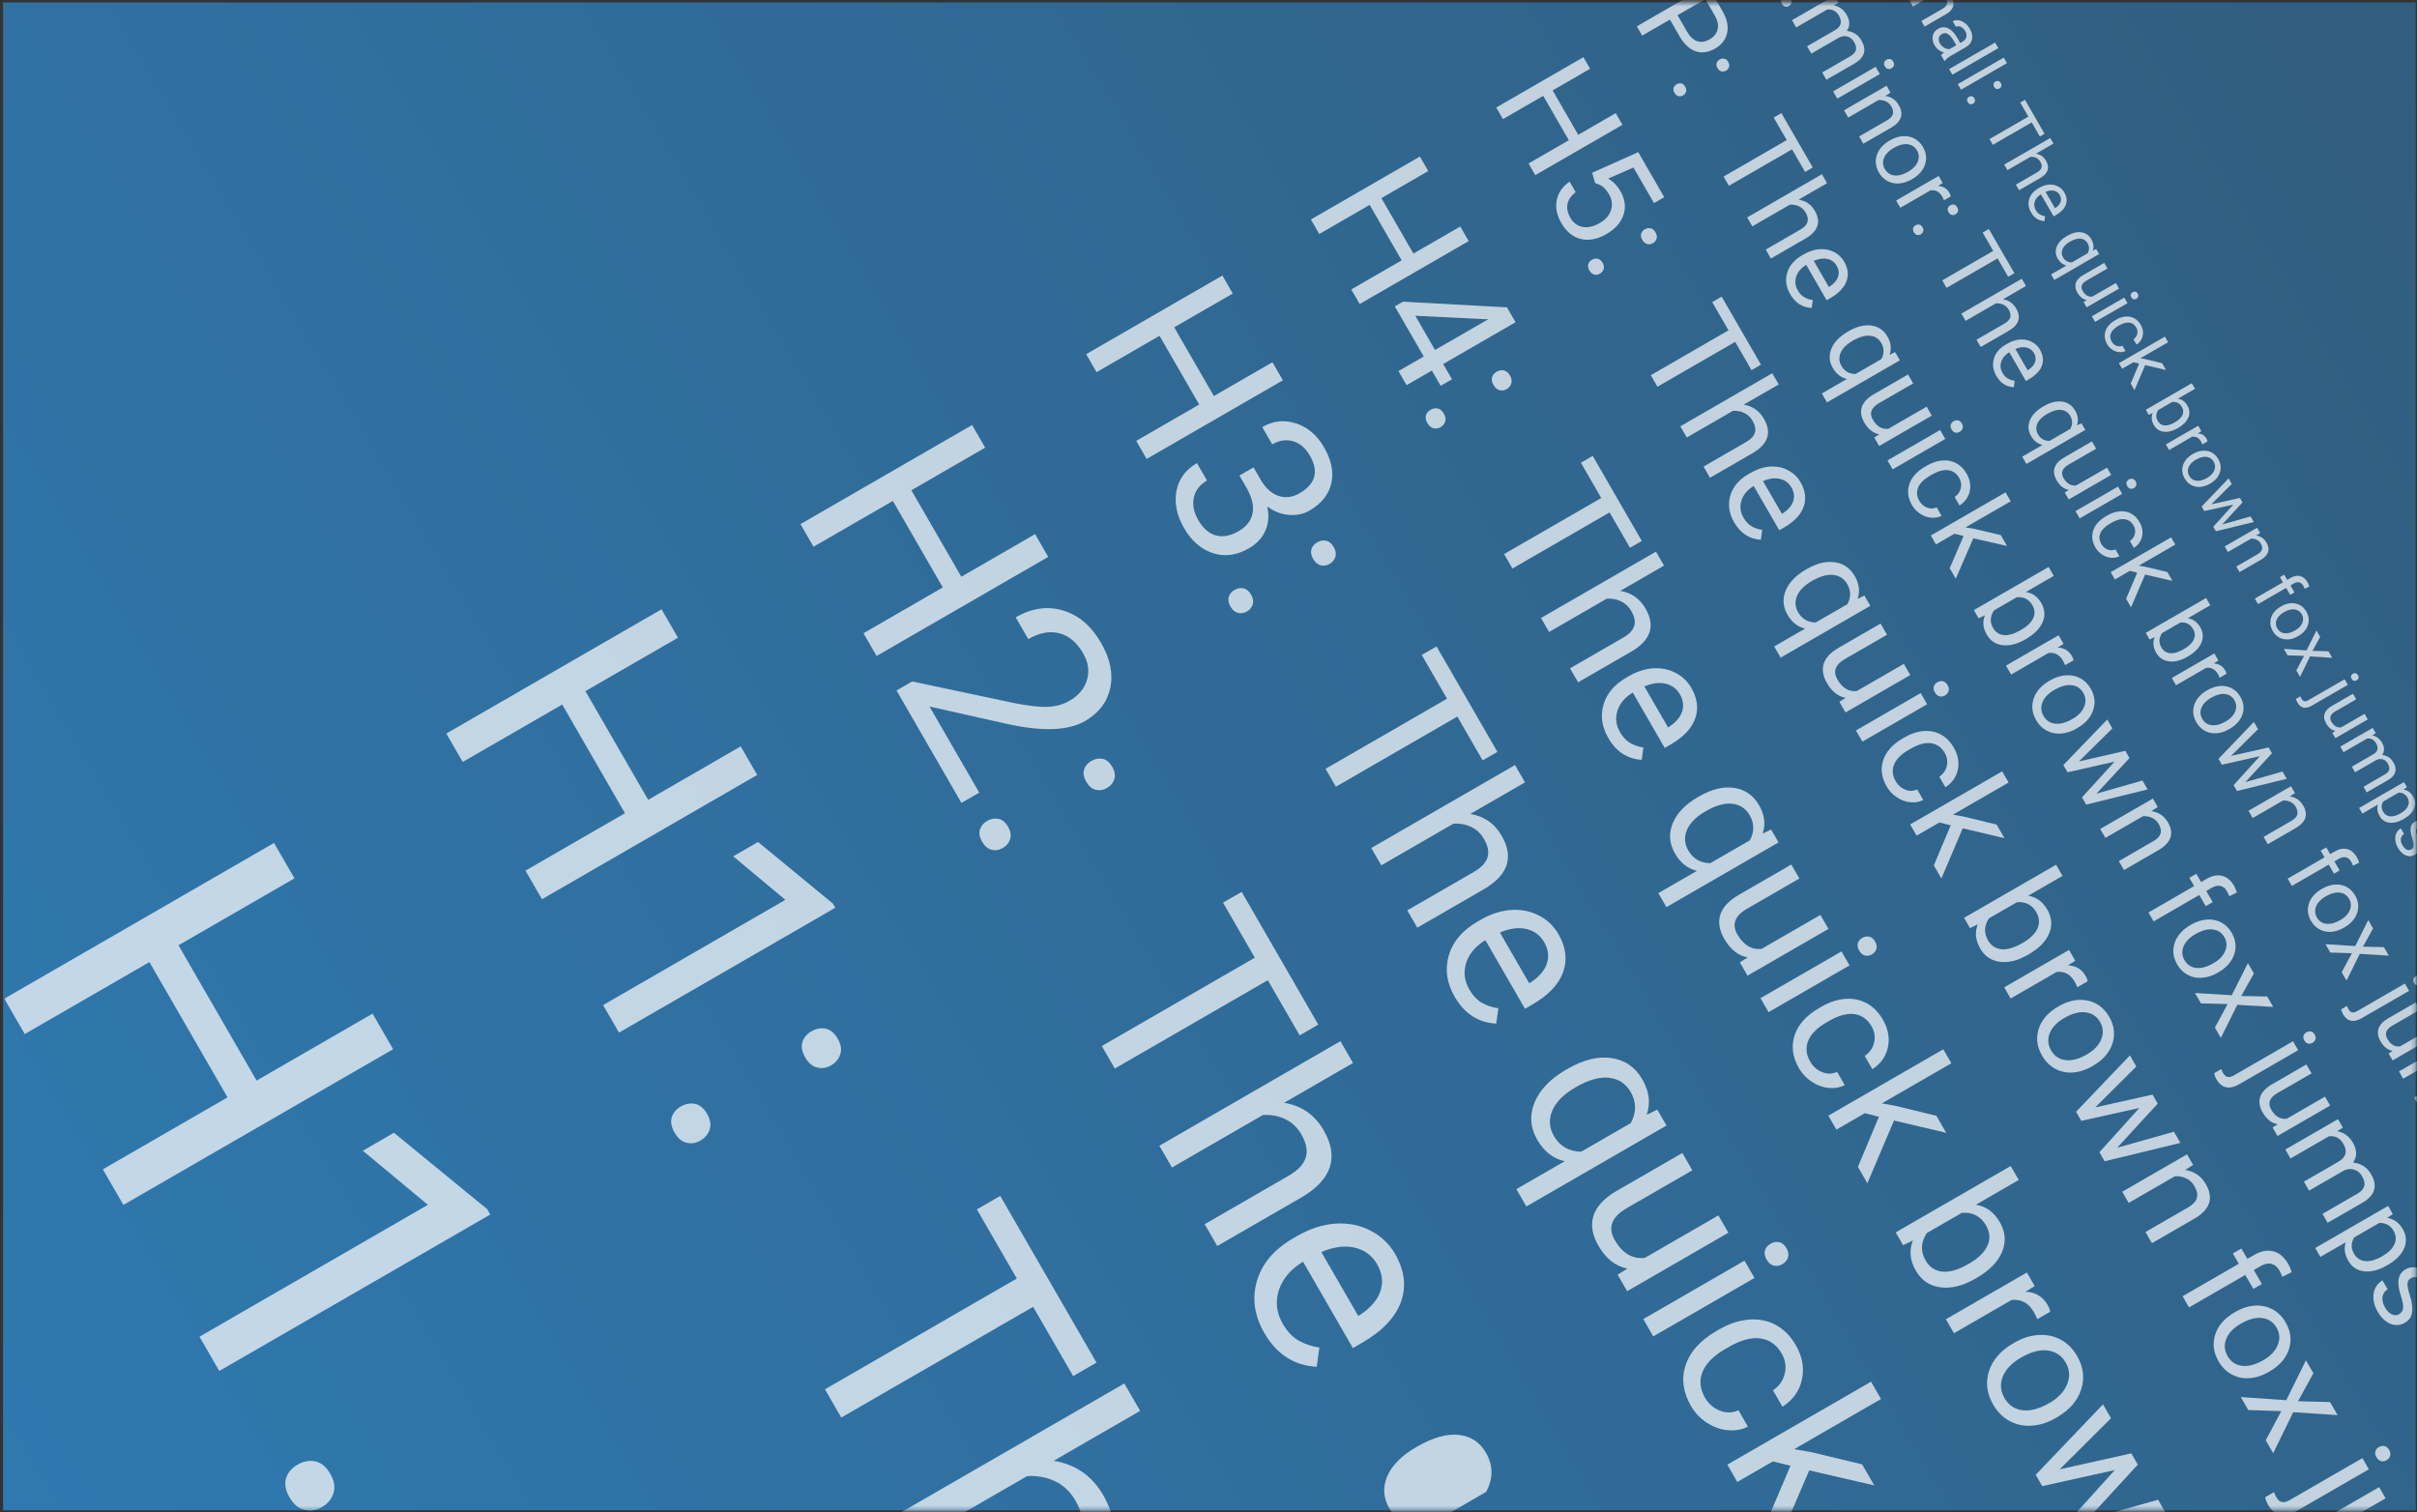 <svg width="561" height="351" viewBox="0 0 561 351" fill="none" xmlns="http://www.w3.org/2000/svg">
<rect x="0" y="0" width="561" height="351" fill="#333333" stroke="none"/>
<rect x="0.71" y="0.566" width="560" height="350" fill="url(#paint0_linear)"/>
<mask id="mask0" mask-type="alpha" maskUnits="userSpaceOnUse" x="0" y="0" width="561" height="351">
<rect x="0.71" y="0.566" width="560" height="350" fill="#EFEFEF"/>
</mask>
<g mask="url(#mask0)">
<path d="M436.851 -19.384C435.707 -18.724 434.633 -18.455 433.629 -18.578C432.625 -18.702 431.863 -19.214 431.343 -20.114C430.813 -21.033 430.685 -21.924 430.959 -22.785L427.339 -20.695L426.591 -21.99L437.001 -28L437.684 -26.817L436.886 -26.273C437.839 -26.12 438.586 -25.575 439.128 -24.637C439.653 -23.727 439.728 -22.812 439.351 -21.891C438.977 -20.966 438.183 -20.153 436.97 -19.453L436.851 -19.384ZM436.25 -20.763C437.098 -21.253 437.662 -21.821 437.943 -22.469C438.224 -23.116 438.181 -23.757 437.815 -24.392C437.362 -25.176 436.678 -25.564 435.761 -25.558L432.168 -23.483C431.706 -22.7 431.706 -21.91 432.166 -21.112C432.525 -20.491 433.052 -20.14 433.749 -20.056C434.452 -19.971 435.286 -20.207 436.25 -20.763Z" fill="white" fill-opacity="0.71"/>
<path d="M434.819 -15.971C435.042 -16.1 435.265 -16.141 435.488 -16.096C435.715 -16.047 435.905 -15.889 436.058 -15.623C436.212 -15.357 436.253 -15.113 436.183 -14.893C436.116 -14.667 435.971 -14.49 435.749 -14.361C435.536 -14.239 435.317 -14.206 435.092 -14.263C434.871 -14.315 434.683 -14.474 434.529 -14.74C434.376 -15.006 434.332 -15.248 434.397 -15.466C434.465 -15.68 434.606 -15.848 434.819 -15.971Z" fill="white" fill-opacity="0.71"/>
<path d="M440.851 -8.573C441.199 -8.773 441.391 -9.061 441.427 -9.437C441.471 -9.811 441.372 -10.367 441.131 -11.105C440.893 -11.838 440.759 -12.455 440.73 -12.954C440.704 -13.449 440.771 -13.868 440.932 -14.21C441.096 -14.547 441.363 -14.822 441.734 -15.036C442.35 -15.392 443.022 -15.431 443.75 -15.155C444.48 -14.874 445.082 -14.325 445.553 -13.508C446.049 -12.65 446.23 -11.828 446.097 -11.041C445.967 -10.251 445.559 -9.658 444.873 -9.262L444.121 -10.563C444.474 -10.767 444.689 -11.094 444.769 -11.544C444.852 -11.99 444.761 -12.441 444.497 -12.899C444.225 -13.37 443.91 -13.68 443.552 -13.828C443.195 -13.976 442.852 -13.955 442.523 -13.765C442.213 -13.586 442.05 -13.328 442.035 -12.989C442.021 -12.651 442.127 -12.118 442.355 -11.392C442.586 -10.66 442.718 -10.036 442.75 -9.52C442.783 -9.004 442.713 -8.568 442.541 -8.214C442.376 -7.857 442.092 -7.563 441.689 -7.33C441.017 -6.942 440.321 -6.901 439.601 -7.207C438.886 -7.516 438.279 -8.102 437.78 -8.965C437.43 -9.571 437.227 -10.169 437.171 -10.759C437.114 -11.349 437.199 -11.886 437.426 -12.371C437.659 -12.855 437.999 -13.225 438.443 -13.482L439.191 -12.187C438.773 -11.915 438.53 -11.544 438.461 -11.075C438.4 -10.604 438.523 -10.103 438.83 -9.571C439.113 -9.081 439.436 -8.745 439.8 -8.563C440.172 -8.38 440.522 -8.383 440.851 -8.573Z" fill="white" fill-opacity="0.71"/>
<path d="M448.8 -7.563L447.987 -7.046C448.956 -6.866 449.712 -6.304 450.257 -5.362C450.868 -4.302 450.881 -3.349 450.296 -2.501C450.803 -2.457 451.283 -2.299 451.737 -2.026C452.194 -1.749 452.581 -1.335 452.899 -0.784C453.858 0.877 453.473 2.226 451.742 3.262L446.704 6.171L445.957 4.876L450.918 2.011C451.456 1.701 451.785 1.346 451.906 0.946C452.032 0.544 451.927 0.051 451.59 -0.532C451.313 -1.013 450.939 -1.329 450.468 -1.48C450.002 -1.634 449.514 -1.598 449.002 -1.371L444.013 1.509L443.261 0.208L448.188 -2.637C449.282 -3.268 449.517 -4.123 448.895 -5.201C448.404 -6.05 447.71 -6.423 446.812 -6.321L441.322 -3.152L440.574 -4.447L448.093 -8.788L448.8 -7.563Z" fill="white" fill-opacity="0.71"/>
<path d="M450.535 12.806C450.64 12.646 450.869 12.432 451.222 12.166C450.254 11.923 449.529 11.384 449.046 10.548C448.615 9.802 448.47 9.068 448.609 8.347C448.756 7.627 449.151 7.082 449.795 6.71C450.578 6.258 451.357 6.206 452.133 6.555C452.916 6.905 453.621 7.624 454.249 8.711L454.976 9.971L455.567 9.63C456.016 9.37 456.295 9.029 456.403 8.606C456.515 8.18 456.419 7.704 456.115 7.177C455.848 6.715 455.509 6.394 455.097 6.215C454.684 6.036 454.314 6.042 453.985 6.232L453.233 4.93C453.609 4.713 454.047 4.638 454.548 4.703C455.056 4.77 455.544 4.974 456.012 5.314C456.483 5.658 456.877 6.105 457.195 6.656C457.698 7.528 457.875 8.338 457.725 9.084C457.58 9.827 457.133 10.427 456.384 10.885L452.923 12.883C452.233 13.281 451.735 13.687 451.43 14.099L451.319 14.164L450.535 12.806ZM450.274 10.091C450.509 10.497 450.835 10.822 451.254 11.066C451.672 11.309 452.095 11.416 452.523 11.387L454.066 10.496L453.48 9.482C452.564 7.895 451.645 7.368 450.723 7.9C450.32 8.133 450.083 8.45 450.013 8.852C449.942 9.254 450.029 9.667 450.274 10.091Z" fill="white" fill-opacity="0.71"/>
<path d="M453.149 17.334L452.402 16.039L463.076 9.877L463.823 11.172L453.149 17.334Z" fill="white" fill-opacity="0.71"/>
<path d="M455.162 20.82L454.414 19.525L465.088 13.362L465.835 14.657L455.162 20.82Z" fill="white" fill-opacity="0.71"/>
<path d="M457.012 22.467C457.234 22.339 457.457 22.297 457.681 22.342C457.907 22.392 458.097 22.55 458.251 22.816C458.404 23.082 458.446 23.325 458.376 23.546C458.308 23.772 458.163 23.948 457.941 24.077C457.728 24.2 457.509 24.233 457.285 24.176C457.063 24.123 456.875 23.964 456.722 23.698C456.568 23.432 456.524 23.19 456.59 22.972C456.658 22.759 456.799 22.59 457.012 22.467ZM463.152 18.931C463.374 18.803 463.597 18.762 463.821 18.806C464.047 18.856 464.237 19.014 464.391 19.28C464.544 19.546 464.586 19.79 464.516 20.01C464.448 20.236 464.304 20.413 464.081 20.541C463.868 20.664 463.649 20.697 463.425 20.64C463.203 20.588 463.015 20.429 462.862 20.163C462.708 19.897 462.664 19.655 462.73 19.436C462.798 19.223 462.939 19.055 463.152 18.931Z" fill="white" fill-opacity="0.71"/>
<path d="M473.459 31.682L471.568 28.406L462.548 33.614L461.777 32.277L470.797 27.069L468.909 23.801L470.007 23.167L474.557 31.048L473.459 31.682Z" fill="white" fill-opacity="0.71"/>
<path d="M472.551 35.678C473.582 35.847 474.363 36.392 474.894 37.311C475.818 38.912 475.387 40.236 473.603 41.286L468.634 44.154L467.886 42.859L472.862 39.987C473.401 39.669 473.729 39.312 473.846 38.915C473.965 38.522 473.875 38.067 473.576 37.549C473.334 37.129 473.01 36.825 472.604 36.636C472.199 36.447 471.764 36.368 471.301 36.4L465.943 39.493L465.195 38.198L475.869 32.036L476.617 33.33L472.551 35.678Z" fill="white" fill-opacity="0.71"/>
<path d="M471.429 49.316C470.836 48.289 470.687 47.261 470.983 46.232C471.283 45.201 471.993 44.361 473.114 43.714L473.351 43.578C474.096 43.147 474.843 42.905 475.591 42.853C476.347 42.803 477.037 42.939 477.662 43.262C478.295 43.588 478.785 44.051 479.133 44.653C479.701 45.638 479.821 46.589 479.492 47.507C479.163 48.424 478.399 49.23 477.199 49.922L476.664 50.231L473.702 45.101C472.972 45.548 472.497 46.111 472.278 46.791C472.067 47.473 472.147 48.136 472.518 48.78C472.782 49.237 473.099 49.571 473.467 49.781C473.836 49.992 474.241 50.127 474.685 50.189L474.53 51.333C473.195 51.257 472.161 50.585 471.429 49.316ZM478.076 45.263C477.775 44.74 477.331 44.412 476.747 44.276C476.167 44.138 475.512 44.224 474.783 44.533L476.973 48.327L477.07 48.27C477.702 47.856 478.104 47.387 478.278 46.864C478.456 46.338 478.389 45.804 478.076 45.263Z" fill="white" fill-opacity="0.71"/>
<path d="M479.835 54.728C481.016 54.046 482.107 53.78 483.108 53.93C484.113 54.077 484.881 54.611 485.412 55.53C485.929 56.426 486.039 57.305 485.74 58.168L486.53 57.787L487.217 58.977L476.807 64.987L476.06 63.692L479.645 61.621C478.788 61.42 478.108 60.885 477.607 60.017C477.079 59.103 477.01 58.169 477.399 57.217C477.795 56.266 478.577 55.454 479.744 54.78L479.835 54.728ZM480.436 56.107C479.575 56.604 479.003 57.177 478.722 57.824C478.444 58.476 478.484 59.113 478.842 59.733C479.287 60.503 479.964 60.896 480.875 60.911L484.558 58.785C484.984 57.992 484.978 57.217 484.542 56.462C484.181 55.836 483.646 55.482 482.937 55.4C482.234 55.315 481.4 55.55 480.436 56.107Z" fill="white" fill-opacity="0.71"/>
<path d="M484.341 69.642C483.462 69.478 482.74 68.908 482.177 67.933C481.711 67.126 481.587 66.376 481.806 65.684C482.031 64.994 482.599 64.383 483.509 63.852L488.401 61.027L489.148 62.322L484.291 65.126C483.151 65.784 482.851 66.58 483.39 67.513C483.961 68.502 484.707 68.949 485.627 68.853L491.096 65.695L491.844 66.99L484.325 71.331L483.613 70.1L484.341 69.642Z" fill="white" fill-opacity="0.71"/>
<path d="M486.276 74.712L485.529 73.417L493.048 69.076L493.795 70.371L486.276 74.712ZM494.982 67.82C495.19 67.699 495.402 67.661 495.619 67.704C495.838 67.751 496.02 67.901 496.165 68.153C496.311 68.405 496.35 68.638 496.281 68.852C496.213 69.065 496.075 69.232 495.866 69.352C495.658 69.473 495.447 69.508 495.232 69.457C495.018 69.407 494.838 69.256 494.692 69.004C494.547 68.752 494.506 68.52 494.569 68.309C494.636 68.103 494.773 67.94 494.982 67.82Z" fill="white" fill-opacity="0.71"/>
<path d="M490.141 79.302C490.407 79.764 490.779 80.088 491.257 80.273C491.734 80.457 492.192 80.448 492.63 80.245L493.337 81.47C492.893 81.695 492.397 81.782 491.849 81.732C491.301 81.681 490.778 81.492 490.279 81.163C489.784 80.84 489.388 80.422 489.091 79.908C488.496 78.877 488.362 77.859 488.69 76.855C489.026 75.853 489.787 75.009 490.973 74.324L491.188 74.2C491.92 73.777 492.649 73.537 493.375 73.478C494.101 73.42 494.767 73.552 495.373 73.874C495.982 74.201 496.485 74.709 496.884 75.4C497.374 76.249 497.529 77.099 497.347 77.951C497.168 78.807 496.686 79.486 495.902 79.989L495.195 78.764C495.659 78.446 495.95 78.029 496.067 77.514C496.19 77.001 496.111 76.5 495.828 76.01C495.448 75.352 494.917 74.977 494.234 74.886C493.559 74.797 492.776 75.009 491.887 75.523L491.644 75.663C490.777 76.163 490.214 76.728 489.953 77.358C489.693 77.987 489.755 78.635 490.141 79.302Z" fill="white" fill-opacity="0.71"/>
<path d="M496.51 84.397L495.201 84.071L492.56 85.595L491.812 84.3L502.486 78.138L503.234 79.433L496.778 83.16L498.005 83.375L501.841 84.306L502.75 85.881L497.908 84.748L495.429 90.565L494.552 89.046L496.51 84.397Z" fill="white" fill-opacity="0.71"/>
<path d="M505.433 99.403C504.284 100.066 503.206 100.334 502.2 100.206C501.198 100.075 500.438 99.561 499.921 98.666C499.369 97.709 499.277 96.776 499.648 95.865L498.743 96.304L498.056 95.114L508.729 88.951L509.477 90.246L505.495 92.545C506.441 92.696 507.179 93.231 507.71 94.15C508.24 95.069 508.311 95.99 507.923 96.911C507.537 97.836 506.744 98.646 505.544 99.338L505.433 99.403ZM504.831 98.023C505.707 97.518 506.285 96.957 506.566 96.341C506.846 95.725 506.802 95.097 506.433 94.458C505.94 93.604 505.192 93.218 504.189 93.299L500.936 95.177C500.378 96.028 500.341 96.874 500.826 97.714C501.184 98.334 501.702 98.68 502.378 98.749C503.055 98.819 503.872 98.577 504.831 98.023Z" fill="white" fill-opacity="0.71"/>
<path d="M511.181 103.148C511.101 102.933 510.994 102.712 510.862 102.483C510.372 101.634 509.68 101.265 508.787 101.376L503.45 104.458L502.703 103.163L510.221 98.822L510.949 100.082L510.092 100.604C511.009 100.641 511.693 101.049 512.142 101.828C512.288 102.08 512.366 102.29 512.376 102.458L511.181 103.148Z" fill="white" fill-opacity="0.71"/>
<path d="M509.057 105.326C509.794 104.901 510.54 104.663 511.295 104.613C512.053 104.567 512.741 104.711 513.36 105.044C513.981 105.382 514.485 105.885 514.87 106.552C515.465 107.584 515.592 108.621 515.249 109.665C514.91 110.713 514.151 111.577 512.975 112.257L512.884 112.309C512.152 112.731 511.412 112.969 510.664 113.021C509.924 113.076 509.239 112.933 508.61 112.593C507.984 112.257 507.475 111.749 507.081 111.068C506.489 110.041 506.362 109.004 506.702 107.955C507.044 106.912 507.799 106.053 508.967 105.379L509.057 105.326ZM509.656 106.717C508.822 107.198 508.264 107.778 507.983 108.457C507.704 109.14 507.753 109.809 508.131 110.462C508.51 111.12 509.067 111.495 509.8 111.588C510.538 111.679 511.368 111.458 512.29 110.926C513.114 110.45 513.667 109.866 513.948 109.175C514.236 108.486 514.191 107.815 513.814 107.162C513.445 106.523 512.895 106.153 512.163 106.053C511.432 105.952 510.596 106.174 509.656 106.717Z" fill="white" fill-opacity="0.71"/>
<path d="M515.789 121.737L522.376 119.875L523.124 121.17L514.332 123.306L513.726 122.256L518.362 117.125L511.629 118.624L511.023 117.574L517.273 111.035L518.016 112.323L513.248 117.063L519.895 115.577L520.497 116.62L515.789 121.737Z" fill="white" fill-opacity="0.71"/>
<path d="M524.595 123.717L523.674 124.305C524.731 124.466 525.528 125.013 526.067 125.947C526.991 127.547 526.561 128.872 524.776 129.921L519.808 132.789L519.06 131.495L524.036 128.622C524.575 128.304 524.903 127.947 525.019 127.55C525.139 127.158 525.049 126.702 524.75 126.185C524.508 125.765 524.184 125.46 523.778 125.271C523.372 125.082 522.938 125.004 522.474 125.035L517.116 128.128L516.369 126.833L523.888 122.492L524.595 123.717Z" fill="white" fill-opacity="0.71"/>
<path d="M523.355 138.935L529.881 135.167L529.19 133.97L530.183 133.397L530.874 134.594L531.646 134.148C532.452 133.683 533.2 133.54 533.891 133.72C534.581 133.9 535.156 134.386 535.614 135.179C535.786 135.478 535.918 135.797 536.009 136.137L534.926 136.668C534.841 136.425 534.727 136.18 534.584 135.932C534.342 135.512 534.032 135.259 533.654 135.172C533.282 135.083 532.868 135.169 532.414 135.431L531.622 135.888L532.555 137.505L531.562 138.079L530.628 136.462L524.103 140.229L523.355 138.935Z" fill="white" fill-opacity="0.71"/>
<path d="M529.496 140.727C530.232 140.302 530.978 140.064 531.734 140.014C532.492 139.968 533.18 140.112 533.799 140.445C534.42 140.783 534.923 141.286 535.309 141.953C535.904 142.984 536.031 144.022 535.688 145.066C535.348 146.114 534.59 146.978 533.413 147.658L533.323 147.71C532.591 148.132 531.851 148.37 531.103 148.422C530.362 148.477 529.678 148.334 529.049 147.994C528.423 147.658 527.913 147.15 527.52 146.469C526.927 145.442 526.801 144.405 527.141 143.356C527.483 142.312 528.238 141.454 529.405 140.78L529.496 140.727ZM530.094 142.117C529.261 142.599 528.703 143.179 528.422 143.858C528.143 144.541 528.192 145.21 528.569 145.863C528.949 146.521 529.506 146.896 530.239 146.989C530.977 147.08 531.807 146.859 532.728 146.327C533.553 145.85 534.106 145.267 534.386 144.576C534.674 143.887 534.63 143.216 534.253 142.563C533.883 141.924 533.333 141.554 532.602 141.454C531.871 141.353 531.035 141.575 530.094 142.117Z" fill="white" fill-opacity="0.71"/>
<path d="M536.737 151.086L540.451 151.181L541.324 152.693L536.176 152.362L533.85 157.111L532.985 155.613L534.789 152.239L530.964 152.114L530.096 150.609L535.372 150.969L537.659 146.345L538.524 147.843L536.737 151.086Z" fill="white" fill-opacity="0.71"/>
<path d="M544.945 158.964L536.557 163.807C535.112 164.641 534.008 164.398 533.245 163.078C533.081 162.793 532.971 162.505 532.914 162.215L533.942 161.621C533.992 161.791 534.086 161.998 534.226 162.241C534.393 162.53 534.599 162.704 534.842 162.762C535.084 162.828 535.397 162.75 535.782 162.528L544.197 157.669L544.945 158.964ZM546.115 156.385C546.319 156.267 546.529 156.23 546.745 156.273C546.969 156.318 547.152 156.464 547.295 156.711C547.44 156.963 547.479 157.196 547.411 157.41C547.342 157.623 547.204 157.79 546.996 157.911C546.787 158.031 546.576 158.066 546.361 158.016C546.147 157.965 545.967 157.814 545.821 157.562C545.676 157.31 545.636 157.081 545.703 156.875C545.769 156.668 545.906 156.505 546.115 156.385Z" fill="white" fill-opacity="0.71"/>
<path d="M542.077 169.644C541.198 169.48 540.476 168.91 539.913 167.935C539.447 167.127 539.323 166.378 539.541 165.686C539.767 164.996 540.335 164.385 541.245 163.853L546.137 161.029L546.884 162.324L542.027 165.128C540.887 165.786 540.587 166.582 541.126 167.515C541.697 168.504 542.442 168.951 543.363 168.855L548.832 165.697L549.579 166.992L542.061 171.333L541.349 170.101L542.077 169.644Z" fill="white" fill-opacity="0.71"/>
<path d="M551.422 170.183L550.608 170.7C551.578 170.881 552.334 171.442 552.878 172.385C553.49 173.444 553.503 174.398 552.918 175.246C553.425 175.289 553.905 175.447 554.359 175.72C554.816 175.998 555.203 176.412 555.521 176.962C556.48 178.623 556.095 179.972 554.364 181.008L549.326 183.917L548.579 182.622L553.54 179.758C554.078 179.447 554.407 179.092 554.528 178.693C554.654 178.29 554.549 177.797 554.212 177.214C553.935 176.734 553.561 176.418 553.09 176.266C552.624 176.112 552.136 176.148 551.624 176.375L546.635 179.256L545.883 177.954L550.81 175.109C551.903 174.478 552.139 173.624 551.517 172.546C551.026 171.697 550.332 171.323 549.433 171.425L543.944 174.594L543.196 173.3L550.715 168.959L551.422 170.183Z" fill="white" fill-opacity="0.71"/>
<path d="M557.827 190.152C556.683 190.812 555.609 191.081 554.605 190.957C553.601 190.834 552.839 190.322 552.319 189.422C551.788 188.502 551.66 187.612 551.935 186.75L548.314 188.841L547.567 187.546L557.976 181.536L558.659 182.719L557.862 183.263C558.815 183.416 559.562 183.961 560.104 184.899C560.629 185.809 560.703 186.724 560.327 187.645C559.953 188.57 559.159 189.383 557.945 190.083L557.827 190.152ZM557.225 188.772C558.073 188.283 558.637 187.715 558.918 187.067C559.199 186.42 559.157 185.779 558.79 185.144C558.338 184.36 557.653 183.971 556.737 183.978L553.144 186.052C552.682 186.835 552.681 187.626 553.142 188.424C553.5 189.044 554.028 189.396 554.724 189.479C555.428 189.564 556.262 189.329 557.225 188.772Z" fill="white" fill-opacity="0.71"/>
<path d="M559.645 197.184C559.992 196.983 560.184 196.695 560.22 196.319C560.264 195.946 560.166 195.39 559.925 194.652C559.687 193.918 559.553 193.302 559.524 192.802C559.498 192.307 559.565 191.889 559.726 191.547C559.889 191.21 560.157 190.934 560.527 190.72C561.143 190.364 561.815 190.325 562.543 190.601C563.274 190.883 563.875 191.431 564.346 192.248C564.842 193.107 565.023 193.929 564.89 194.715C564.76 195.506 564.352 196.099 563.667 196.495L562.915 195.193C563.267 194.99 563.483 194.663 563.563 194.212C563.645 193.767 563.554 193.315 563.29 192.858C563.018 192.387 562.703 192.077 562.346 191.929C561.989 191.78 561.645 191.801 561.316 191.991C561.006 192.17 560.844 192.429 560.829 192.767C560.814 193.105 560.921 193.638 561.149 194.365C561.38 195.096 561.511 195.72 561.544 196.236C561.576 196.753 561.506 197.188 561.334 197.542C561.17 197.899 560.886 198.194 560.483 198.426C559.811 198.814 559.115 198.855 558.395 198.549C557.679 198.241 557.072 197.655 556.574 196.791C556.224 196.185 556.02 195.587 555.964 194.997C555.908 194.408 555.993 193.87 556.219 193.385C556.453 192.902 556.792 192.531 557.237 192.275L557.984 193.57C557.567 193.842 557.324 194.212 557.255 194.681C557.193 195.152 557.316 195.654 557.623 196.186C557.906 196.676 558.23 197.011 558.594 197.193C558.965 197.377 559.316 197.373 559.645 197.184Z" fill="white" fill-opacity="0.71"/>
<path d="M565.055 202.318C565.792 201.893 566.538 201.655 567.293 201.605C568.051 201.559 568.74 201.703 569.358 202.036C569.98 202.374 570.483 202.877 570.868 203.544C571.464 204.576 571.59 205.613 571.248 206.657C570.908 207.705 570.15 208.569 568.973 209.249L568.883 209.301C568.151 209.723 567.411 209.961 566.663 210.013C565.922 210.068 565.237 209.925 564.609 209.585C563.983 209.249 563.473 208.741 563.08 208.06C562.487 207.033 562.361 205.996 562.7 204.947C563.043 203.904 563.798 203.045 564.965 202.371L565.055 202.318ZM565.654 203.709C564.82 204.19 564.263 204.77 563.981 205.449C563.703 206.132 563.752 206.801 564.129 207.454C564.509 208.112 565.065 208.487 565.799 208.581C566.536 208.671 567.366 208.45 568.288 207.918C569.113 207.442 569.665 206.858 569.946 206.167C570.234 205.478 570.189 204.807 569.812 204.154C569.443 203.515 568.893 203.145 568.162 203.045C567.43 202.944 566.595 203.166 565.654 203.709Z" fill="white" fill-opacity="0.71"/>
<path d="M569.266 214.427L576.124 212.968L576.888 214.291L567.801 215.916L567.231 214.93L573.166 207.845L573.93 209.168L569.266 214.427Z" fill="white" fill-opacity="0.71"/>
<path d="M571.707 223.003C571.114 221.976 570.966 220.948 571.261 219.919C571.561 218.888 572.271 218.048 573.393 217.401L573.629 217.264C574.375 216.834 575.122 216.592 575.87 216.54C576.625 216.49 577.315 216.626 577.941 216.949C578.573 217.275 579.063 217.738 579.411 218.34C579.979 219.325 580.099 220.276 579.77 221.194C579.442 222.111 578.677 222.917 577.477 223.609L576.942 223.918L573.98 218.788C573.25 219.235 572.775 219.798 572.556 220.478C572.345 221.16 572.425 221.823 572.797 222.467C573.061 222.924 573.377 223.258 573.745 223.468C574.114 223.679 574.52 223.814 574.963 223.876L574.808 225.02C573.473 224.944 572.44 224.272 571.707 223.003ZM578.355 218.95C578.053 218.427 577.61 218.099 577.025 217.963C576.445 217.825 575.79 217.911 575.061 218.22L577.251 222.014L577.348 221.957C577.98 221.543 578.382 221.074 578.556 220.551C578.734 220.025 578.667 219.491 578.355 218.95Z" fill="white" fill-opacity="0.71"/>
<path d="M416.682 -5.163C415.18 -4.296 413.772 -3.941 412.458 -4.097C411.143 -4.254 410.147 -4.918 409.47 -6.091C408.779 -7.287 408.616 -8.449 408.979 -9.574L404.228 -6.83L403.254 -8.516L416.917 -16.404L417.806 -14.864L416.759 -14.15C418.006 -13.955 418.983 -13.247 419.688 -12.026C420.372 -10.841 420.465 -9.648 419.968 -8.445C419.474 -7.237 418.43 -6.172 416.837 -5.253L416.682 -5.163ZM415.9 -6.96C417.013 -7.602 417.755 -8.346 418.126 -9.192C418.497 -10.038 418.444 -10.874 417.967 -11.701C417.377 -12.721 416.482 -13.225 415.282 -13.213L410.566 -10.49C409.958 -9.466 409.953 -8.435 410.553 -7.396C411.019 -6.588 411.709 -6.131 412.621 -6.026C413.542 -5.918 414.636 -6.229 415.9 -6.96Z" fill="white" fill-opacity="0.71"/>
<path d="M414.005 -0.701C414.297 -0.87 414.589 -0.925 414.882 -0.867C415.178 -0.803 415.426 -0.598 415.626 -0.252C415.826 0.094 415.879 0.412 415.787 0.7C415.697 0.995 415.507 1.226 415.215 1.395C414.935 1.556 414.648 1.6 414.355 1.527C414.064 1.459 413.819 1.253 413.619 0.906C413.42 0.56 413.363 0.244 413.45 -0.041C413.54 -0.32 413.725 -0.54 414.005 -0.701Z" fill="white" fill-opacity="0.71"/>
<path d="M426.724 0.582L425.656 1.26C426.925 1.491 427.913 2.221 428.622 3.448C429.418 4.827 429.431 6.071 428.661 7.18C429.324 7.234 429.953 7.438 430.546 7.792C431.143 8.152 431.649 8.691 432.063 9.408C433.311 11.57 432.8 13.332 430.529 14.692L423.916 18.509L422.943 16.824L429.455 13.064C430.16 12.657 430.593 12.192 430.754 11.67C430.921 11.144 430.785 10.502 430.347 9.742C429.985 9.117 429.497 8.706 428.881 8.51C428.272 8.311 427.632 8.361 426.961 8.659L420.412 12.44L419.434 10.745L425.9 7.012C427.335 6.183 427.648 5.067 426.837 3.664C426.199 2.558 425.291 2.074 424.113 2.211L416.908 6.371L415.935 4.685L425.803 -1.013L426.724 0.582Z" fill="white" fill-opacity="0.71"/>
<path d="M426.447 22.893L425.474 21.207L435.342 15.509L436.316 17.195L426.447 22.893ZM437.881 13.861C438.155 13.703 438.433 13.652 438.716 13.707C439.003 13.768 439.241 13.963 439.43 14.291C439.62 14.619 439.669 14.923 439.579 15.202C439.489 15.481 439.307 15.699 439.033 15.857C438.76 16.015 438.482 16.062 438.202 15.997C437.921 15.932 437.686 15.736 437.497 15.408C437.307 15.079 437.255 14.778 437.339 14.502C437.427 14.233 437.607 14.019 437.881 13.861Z" fill="white" fill-opacity="0.71"/>
<path d="M438.799 21.497L437.59 22.267C438.974 22.473 440.016 23.183 440.718 24.399C441.921 26.482 441.351 28.213 439.008 29.59L432.487 33.355L431.514 31.669L438.044 27.898C438.752 27.482 439.183 27.014 439.338 26.495C439.496 25.983 439.38 25.389 438.991 24.715C438.675 24.168 438.252 23.773 437.722 23.528C437.192 23.283 436.623 23.182 436.015 23.225L428.983 27.285L428.01 25.599L437.878 19.902L438.799 21.497Z" fill="white" fill-opacity="0.71"/>
<path d="M438.723 32.549C439.69 31.991 440.668 31.677 441.658 31.608C442.651 31.545 443.552 31.73 444.361 32.162C445.173 32.6 445.83 33.253 446.332 34.122C447.107 35.465 447.268 36.818 446.814 38.181C446.365 39.551 445.368 40.681 443.823 41.573L443.705 41.641C442.744 42.196 441.774 42.509 440.793 42.581C439.823 42.655 438.927 42.472 438.105 42.031C437.286 41.596 436.621 40.936 436.109 40.049C435.337 38.712 435.176 37.359 435.626 35.99C436.079 34.626 437.072 33.502 438.604 32.618L438.723 32.549ZM439.501 34.36C438.406 34.992 437.673 35.751 437.302 36.638C436.933 37.531 436.995 38.403 437.486 39.254C437.981 40.11 438.708 40.597 439.668 40.716C440.634 40.83 441.722 40.538 442.932 39.84C444.014 39.215 444.741 38.451 445.111 37.548C445.492 36.648 445.436 35.773 444.945 34.923C444.465 34.09 443.746 33.61 442.788 33.483C441.831 33.355 440.735 33.647 439.501 34.36Z" fill="white" fill-opacity="0.71"/>
<path d="M451.207 46.484C451.102 46.204 450.964 45.915 450.792 45.618C450.153 44.512 449.249 44.034 448.078 44.183L441.074 48.227L440.1 46.541L449.969 40.844L450.916 42.484L449.792 43.169C450.993 43.213 451.886 43.742 452.472 44.757C452.661 45.085 452.762 45.359 452.775 45.578L451.207 46.484Z" fill="white" fill-opacity="0.71"/>
<path d="M444.605 52.3C444.897 52.132 445.189 52.076 445.482 52.134C445.778 52.198 446.026 52.403 446.226 52.749C446.426 53.096 446.48 53.413 446.387 53.702C446.298 53.996 446.107 54.228 445.815 54.396C445.535 54.558 445.249 54.602 444.955 54.528C444.665 54.461 444.42 54.254 444.22 53.908C444.02 53.561 443.963 53.246 444.05 52.961C444.14 52.682 444.325 52.462 444.605 52.3ZM452.664 47.66C452.956 47.491 453.248 47.436 453.541 47.493C453.837 47.557 454.085 47.762 454.285 48.109C454.485 48.455 454.539 48.772 454.446 49.061C454.356 49.355 454.166 49.587 453.874 49.755C453.594 49.917 453.308 49.961 453.014 49.888C452.724 49.82 452.478 49.613 452.279 49.267C452.079 48.921 452.022 48.605 452.109 48.32C452.199 48.041 452.384 47.821 452.664 47.66Z" fill="white" fill-opacity="0.71"/>
<path d="M466.108 64.248L463.646 59.983L451.807 66.818L450.802 65.077L462.641 58.242L460.184 53.986L461.625 53.154L467.549 63.416L466.108 64.248Z" fill="white" fill-opacity="0.71"/>
<path d="M464.9 69.465C466.25 69.682 467.27 70.389 467.961 71.586C469.164 73.67 468.595 75.4 466.252 76.777L459.731 80.542L458.757 78.856L465.288 75.086C465.996 74.669 466.427 74.201 466.582 73.683C466.74 73.17 466.624 72.577 466.235 71.902C465.919 71.356 465.496 70.96 464.966 70.715C464.435 70.471 463.866 70.37 463.259 70.413L456.227 74.473L455.253 72.787L469.263 64.698L470.236 66.384L464.9 69.465Z" fill="white" fill-opacity="0.71"/>
<path d="M463.368 87.263C462.596 85.927 462.406 84.586 462.798 83.243C463.196 81.895 464.13 80.797 465.602 79.947L465.912 79.768C466.891 79.203 467.87 78.884 468.85 78.813C469.84 78.743 470.744 78.918 471.561 79.337C472.388 79.759 473.028 80.362 473.48 81.145C474.221 82.427 474.373 83.668 473.938 84.866C473.504 86.065 472.499 87.119 470.924 88.028L470.222 88.434L466.365 81.754C465.406 82.34 464.782 83.077 464.492 83.965C464.212 84.856 464.314 85.721 464.798 86.559C465.142 87.155 465.554 87.589 466.036 87.861C466.518 88.134 467.049 88.309 467.629 88.388L467.421 89.881C465.673 89.788 464.322 88.916 463.368 87.263ZM472.094 81.946C471.701 81.265 471.122 80.838 470.357 80.664C469.598 80.487 468.74 80.602 467.783 81.008L470.635 85.948L470.762 85.874C471.592 85.33 472.121 84.717 472.351 84.033C472.587 83.346 472.501 82.65 472.094 81.946Z" fill="white" fill-opacity="0.71"/>
<path d="M474.354 94.286C475.905 93.391 477.335 93.039 478.646 93.23C479.962 93.418 480.966 94.11 481.657 95.307C482.33 96.474 482.469 97.62 482.074 98.748L483.111 98.246L484.005 99.796L470.342 107.684L469.369 105.998L474.075 103.281C472.953 103.022 472.065 102.327 471.413 101.197C470.725 100.006 470.639 98.789 471.152 97.544C471.676 96.302 472.704 95.239 474.236 94.355L474.354 94.286ZM475.136 96.082C474.005 96.736 473.254 97.485 472.883 98.331C472.516 99.183 472.566 100.013 473.032 100.821C473.611 101.824 474.497 102.333 475.69 102.349L480.523 99.558C481.084 98.521 481.081 97.511 480.512 96.527C480.042 95.713 479.344 95.253 478.416 95.149C477.494 95.041 476.401 95.352 475.136 96.082Z" fill="white" fill-opacity="0.71"/>
<path d="M480.19 113.724C479.039 113.514 478.097 112.774 477.363 111.504C476.757 110.453 476.598 109.475 476.887 108.571C477.185 107.67 477.931 106.871 479.126 106.173L485.547 102.466L486.52 104.152L480.145 107.833C478.649 108.696 478.252 109.735 478.953 110.951C479.697 112.238 480.672 112.818 481.878 112.688L489.056 108.544L490.029 110.23L480.161 115.928L479.235 114.324L480.19 113.724Z" fill="white" fill-opacity="0.71"/>
<path d="M482.702 120.329L481.729 118.643L491.597 112.946L492.571 114.632L482.702 120.329ZM494.136 111.298C494.41 111.14 494.688 111.088 494.971 111.144C495.258 111.205 495.496 111.4 495.685 111.728C495.875 112.056 495.924 112.359 495.834 112.638C495.744 112.917 495.562 113.136 495.288 113.294C495.015 113.452 494.737 113.498 494.457 113.433C494.176 113.369 493.941 113.172 493.752 112.844C493.562 112.516 493.51 112.214 493.594 111.939C493.682 111.669 493.862 111.456 494.136 111.298Z" fill="white" fill-opacity="0.71"/>
<path d="M487.743 126.301C488.09 126.903 488.576 127.323 489.2 127.562C489.825 127.801 490.425 127.786 491 127.519L491.921 129.114C491.338 129.41 490.687 129.526 489.97 129.463C489.252 129.399 488.567 129.154 487.916 128.728C487.268 128.309 486.752 127.765 486.366 127.096C485.591 125.754 485.42 124.426 485.854 123.114C486.298 121.805 487.299 120.701 488.855 119.802L489.138 119.639C490.099 119.084 491.055 118.767 492.006 118.688C492.957 118.609 493.829 118.778 494.621 119.195C495.417 119.618 496.075 120.28 496.594 121.179C497.232 122.285 497.43 123.393 497.189 124.505C496.95 125.623 496.316 126.511 495.286 127.171L494.365 125.576C494.976 125.159 495.358 124.614 495.513 123.941C495.678 123.271 495.576 122.617 495.207 121.979C494.713 121.123 494.019 120.636 493.125 120.521C492.241 120.407 491.215 120.688 490.047 121.362L489.728 121.546C488.591 122.203 487.851 122.942 487.507 123.764C487.163 124.587 487.241 125.432 487.743 126.301Z" fill="white" fill-opacity="0.71"/>
<path d="M496.063 132.919L494.349 132.499L490.884 134.5L489.91 132.814L503.919 124.726L504.893 126.412L496.42 131.304L498.026 131.579L503.046 132.776L504.23 134.826L497.892 133.37L494.619 140.97L493.477 138.993L496.063 132.919Z" fill="white" fill-opacity="0.71"/>
<path d="M507.683 152.456C506.175 153.326 504.762 153.68 503.444 153.518C502.132 153.352 501.14 152.686 500.466 151.519C499.747 150.274 499.632 149.056 500.121 147.867L498.934 148.443L498.039 146.894L512.048 138.806L513.022 140.491L507.796 143.509C509.034 143.701 509.998 144.396 510.689 145.593C511.38 146.79 511.469 147.99 510.956 149.193C510.446 150.403 509.404 151.462 507.829 152.371L507.683 152.456ZM506.902 150.659C508.051 149.996 508.81 149.261 509.181 148.456C509.551 147.651 509.496 146.833 509.015 146C508.373 144.888 507.395 144.388 506.081 144.499L501.812 146.963C501.077 148.076 501.025 149.18 501.656 150.273C502.123 151.081 502.799 151.529 503.685 151.617C504.571 151.705 505.643 151.386 506.902 150.659Z" fill="white" fill-opacity="0.71"/>
<path d="M515.196 157.316C515.091 157.037 514.953 156.748 514.781 156.45C514.143 155.345 513.238 154.866 512.068 155.016L505.063 159.06L504.09 157.374L513.958 151.676L514.905 153.317L513.781 154.002C514.982 154.046 515.875 154.575 516.461 155.59C516.65 155.918 516.752 156.191 516.765 156.411L515.196 157.316Z" fill="white" fill-opacity="0.71"/>
<path d="M512.404 160.168C513.37 159.61 514.349 159.296 515.338 159.227C516.331 159.164 517.232 159.348 518.041 159.781C518.854 160.219 519.511 160.872 520.012 161.741C520.788 163.084 520.949 164.437 520.495 165.8C520.045 167.169 519.048 168.3 517.504 169.192L517.385 169.26C516.425 169.815 515.454 170.128 514.474 170.2C513.504 170.274 512.607 170.091 511.785 169.65C510.967 169.215 510.302 168.554 509.79 167.667C509.018 166.331 508.857 164.978 509.307 163.608C509.76 162.245 510.753 161.121 512.285 160.236L512.404 160.168ZM513.182 161.979C512.087 162.611 511.354 163.37 510.982 164.257C510.614 165.15 510.676 166.022 511.167 166.872C511.661 167.729 512.389 168.216 513.349 168.334C514.315 168.449 515.403 168.157 516.613 167.458C517.695 166.833 518.421 166.07 518.792 165.167C519.172 164.267 519.117 163.392 518.626 162.541C518.145 161.709 517.427 161.229 516.469 161.101C515.512 160.974 514.416 161.266 513.182 161.979Z" fill="white" fill-opacity="0.71"/>
<path d="M521.147 181.547L529.785 179.088L530.758 180.774L519.232 183.601L518.443 182.234L524.538 175.519L515.712 177.504L514.923 176.137L523.139 167.578L524.107 169.255L517.84 175.462L526.554 173.493L527.338 174.851L521.147 181.547Z" fill="white" fill-opacity="0.71"/>
<path d="M532.673 184.091L531.464 184.862C532.848 185.068 533.89 185.778 534.592 186.993C535.795 189.077 535.225 190.807 532.882 192.184L526.361 195.949L525.388 194.263L531.918 190.493C532.626 190.076 533.057 189.608 533.212 189.09C533.37 188.577 533.254 187.984 532.865 187.31C532.549 186.763 532.126 186.367 531.596 186.122C531.066 185.878 530.497 185.777 529.889 185.82L522.857 189.88L521.884 188.194L531.752 182.496L532.673 184.091Z" fill="white" fill-opacity="0.71"/>
<path d="M530.981 203.95L539.545 199.006L538.645 197.448L539.95 196.695L540.849 198.253L541.862 197.668C542.92 197.057 543.901 196.868 544.804 197.099C545.708 197.331 546.458 197.963 547.055 198.996C547.279 199.385 547.45 199.8 547.568 200.243L546.147 200.941C546.037 200.624 545.889 200.305 545.703 199.983C545.387 199.436 544.982 199.107 544.488 198.995C544 198.88 543.458 198.994 542.862 199.338L541.823 199.939L543.038 202.044L541.734 202.797L540.518 200.692L531.954 205.636L530.981 203.95Z" fill="white" fill-opacity="0.71"/>
<path d="M539.016 206.262C539.983 205.703 540.961 205.39 541.95 205.321C542.944 205.258 543.845 205.442 544.654 205.874C545.466 206.312 546.123 206.966 546.625 207.835C547.4 209.177 547.561 210.53 547.107 211.894C546.658 213.263 545.661 214.394 544.116 215.285L543.998 215.354C543.037 215.908 542.066 216.222 541.086 216.293C540.116 216.368 539.22 216.184 538.398 215.744C537.579 215.309 536.914 214.648 536.402 213.761C535.63 212.425 535.469 211.072 535.919 209.702C536.372 208.339 537.365 207.215 538.897 206.33L539.016 206.262ZM539.794 208.072C538.699 208.704 537.966 209.464 537.595 210.351C537.226 211.244 537.288 212.115 537.779 212.966C538.274 213.823 539.001 214.31 539.961 214.428C540.927 214.543 542.015 214.251 543.225 213.552C544.307 212.927 545.034 212.163 545.404 211.261C545.785 210.361 545.729 209.486 545.238 208.635C544.758 207.803 544.039 207.323 543.081 207.195C542.124 207.067 541.028 207.36 539.794 208.072Z" fill="white" fill-opacity="0.71"/>
<path d="M548.453 219.744L553.319 219.851L554.455 221.819L547.713 221.41L544.645 227.617L543.519 225.667L545.897 221.256L540.888 221.11L539.757 219.151L546.666 219.597L549.683 213.554L550.809 215.504L548.453 219.744Z" fill="white" fill-opacity="0.71"/>
<path d="M559.169 229.984L548.161 236.34C546.264 237.435 544.819 237.123 543.826 235.404C543.612 235.034 543.469 234.659 543.396 234.28L544.746 233.5C544.809 233.723 544.932 233.992 545.115 234.308C545.332 234.685 545.6 234.91 545.919 234.985C546.236 235.07 546.646 234.967 547.151 234.675L558.196 228.298L559.169 229.984ZM560.714 226.614C560.981 226.46 561.257 226.41 561.54 226.465C561.833 226.523 562.072 226.713 562.258 227.035C562.447 227.363 562.497 227.666 562.407 227.945C562.316 228.224 562.134 228.443 561.861 228.601C561.587 228.759 561.31 228.805 561.029 228.74C560.749 228.676 560.514 228.479 560.324 228.151C560.135 227.823 560.084 227.524 560.172 227.255C560.259 226.986 560.44 226.772 560.714 226.614Z" fill="white" fill-opacity="0.71"/>
<path d="M555.365 243.931C554.214 243.721 553.272 242.98 552.538 241.711C551.932 240.66 551.773 239.682 552.062 238.778C552.36 237.877 553.106 237.077 554.301 236.38L560.722 232.673L561.695 234.359L555.32 238.039C553.824 238.903 553.427 239.942 554.128 241.157C554.872 242.445 555.847 243.025 557.053 242.895L564.231 238.751L565.204 240.437L555.336 246.135L554.41 244.531L555.365 243.931Z" fill="white" fill-opacity="0.71"/>
<path d="M567.604 244.593L566.535 245.27C567.804 245.501 568.793 246.231 569.501 247.458C570.297 248.837 570.31 250.081 569.54 251.19C570.204 251.244 570.832 251.449 571.426 251.803C572.023 252.163 572.528 252.701 572.942 253.418C574.191 255.581 573.68 257.342 571.408 258.702L564.796 262.52L563.822 260.834L570.335 257.074C571.04 256.667 571.473 256.202 571.634 255.68C571.8 255.155 571.665 254.512 571.226 253.753C570.865 253.127 570.376 252.716 569.761 252.521C569.151 252.322 568.511 252.371 567.84 252.67L561.292 256.451L560.313 254.756L566.78 251.022C568.215 250.194 568.527 249.078 567.717 247.674C567.078 246.569 566.17 246.084 564.993 246.221L557.788 250.381L556.814 248.695L566.683 242.998L567.604 244.593Z" fill="white" fill-opacity="0.71"/>
<path d="M575.903 270.615C574.401 271.482 572.993 271.838 571.678 271.681C570.364 271.525 569.368 270.86 568.691 269.688C568 268.491 567.836 267.33 568.2 266.204L563.448 268.948L562.475 267.262L576.138 259.374L577.027 260.914L575.98 261.628C577.227 261.823 578.203 262.531 578.909 263.752C579.592 264.937 579.686 266.13 579.188 267.333C578.694 268.542 577.651 269.606 576.058 270.526L575.903 270.615ZM575.121 268.819C576.234 268.176 576.975 267.432 577.346 266.586C577.717 265.74 577.664 264.904 577.187 264.078C576.598 263.057 575.703 262.553 574.502 262.566L569.787 265.288C569.178 266.312 569.174 267.343 569.774 268.382C570.24 269.19 570.929 269.647 571.841 269.752C572.763 269.86 573.856 269.549 575.121 268.819Z" fill="white" fill-opacity="0.71"/>
<path d="M387.598 4.547L381.161 8.263L379.918 6.111L396.36 -3.381L399.835 2.638C400.866 4.424 401.214 6.086 400.878 7.625C400.546 9.172 399.624 10.382 398.11 11.256C396.514 12.177 394.997 12.391 393.557 11.897C392.13 11.406 390.883 10.238 389.817 8.392L387.598 4.547ZM389.37 3.524L391.603 7.391C392.267 8.541 393.048 9.267 393.943 9.567C394.847 9.862 395.814 9.712 396.845 9.117C397.824 8.552 398.43 7.793 398.663 6.841C398.897 5.89 398.716 4.873 398.122 3.791L395.818 -0.199L389.37 3.524Z" fill="white" fill-opacity="0.71"/>
<path d="M389.148 19.568C389.51 19.36 389.871 19.29 390.233 19.361C390.599 19.438 390.905 19.69 391.151 20.116C391.397 20.542 391.462 20.933 391.346 21.288C391.235 21.652 390.998 21.938 390.637 22.146C390.29 22.346 389.936 22.401 389.573 22.312C389.215 22.23 388.912 21.976 388.667 21.55C388.421 21.124 388.352 20.736 388.46 20.384C388.573 20.04 388.802 19.768 389.148 19.568ZM399.126 13.823C399.487 13.614 399.849 13.545 400.21 13.615C400.576 13.693 400.882 13.944 401.128 14.37C401.374 14.796 401.439 15.187 401.323 15.543C401.212 15.906 400.976 16.192 400.614 16.401C400.268 16.601 399.913 16.656 399.551 16.567C399.192 16.485 398.89 16.231 398.644 15.805C398.398 15.379 398.329 14.99 398.438 14.639C398.55 14.295 398.78 14.023 399.126 13.823Z" fill="white" fill-opacity="0.71"/>
<path d="M418.973 39.906L415.944 34.66L401.287 43.123L400.051 40.982L414.708 32.519L411.686 27.285L413.47 26.255L420.757 38.876L418.973 39.906Z" fill="white" fill-opacity="0.71"/>
<path d="M417.462 46.338C419.129 46.601 420.388 47.468 421.238 48.94C422.718 51.503 422.007 53.637 419.107 55.342L411.033 60.003L409.836 57.929L417.921 53.261C418.797 52.745 419.332 52.168 419.525 51.528C419.722 50.896 419.581 50.166 419.103 49.336C418.714 48.664 418.193 48.178 417.538 47.878C416.883 47.579 416.18 47.456 415.429 47.511L406.723 52.538L405.526 50.464L422.871 40.45L424.068 42.524L417.462 46.338Z" fill="white" fill-opacity="0.71"/>
<path d="M415.505 68.271C414.556 66.627 414.326 64.977 414.815 63.319C415.311 61.658 416.47 60.301 418.292 59.25L418.676 59.028C419.888 58.328 421.1 57.932 422.311 57.841C423.535 57.752 424.651 57.964 425.66 58.478C426.681 58.994 427.47 59.734 428.026 60.698C428.937 62.275 429.121 63.803 428.579 65.281C428.038 66.76 426.792 68.062 424.842 69.187L423.973 69.689L419.229 61.473C418.042 62.199 417.268 63.109 416.906 64.204C416.557 65.303 416.68 66.368 417.275 67.399C417.698 68.131 418.207 68.664 418.801 68.999C419.396 69.333 420.051 69.547 420.768 69.641L420.506 71.482C418.346 71.374 416.679 70.304 415.505 68.271ZM426.31 61.689C425.827 60.852 425.113 60.328 424.167 60.117C423.23 59.901 422.169 60.045 420.984 60.55L424.492 66.625L424.65 66.533C425.677 65.861 426.334 65.103 426.62 64.26C426.914 63.413 426.81 62.556 426.31 61.689Z" fill="white" fill-opacity="0.71"/>
<path d="M429.06 76.885C430.98 75.776 432.749 75.338 434.368 75.569C435.995 75.795 437.233 76.645 438.083 78.117C438.911 79.552 439.079 80.964 438.587 82.354L439.87 81.733L440.97 83.639L424.054 93.405L422.857 91.331L428.684 87.967C427.297 87.652 426.203 86.799 425.4 85.409C424.554 83.945 424.451 82.445 425.091 80.91C425.742 79.378 427.017 78.065 428.914 76.969L429.06 76.885ZM430.02 79.095C428.62 79.904 427.689 80.83 427.228 81.873C426.771 82.924 426.829 83.947 427.403 84.941C428.115 86.174 429.208 86.798 430.682 86.813L436.667 83.358C437.364 82.079 437.363 80.834 436.664 79.623C436.086 78.622 435.224 78.059 434.077 77.933C432.939 77.804 431.586 78.191 430.02 79.095Z" fill="white" fill-opacity="0.71"/>
<path d="M436.205 100.812C434.783 100.557 433.621 99.648 432.719 98.087C431.973 96.794 431.78 95.59 432.14 94.475C432.512 93.364 433.437 92.376 434.916 91.513L442.866 86.923L444.063 88.996L436.17 93.554C434.318 94.623 433.823 95.905 434.686 97.399C435.601 98.983 436.804 99.694 438.295 99.53L447.182 94.399L448.38 96.473L436.161 103.527L435.022 101.554L436.205 100.812Z" fill="white" fill-opacity="0.71"/>
<path d="M439.287 108.941L438.09 106.867L450.308 99.813L451.505 101.887L439.287 108.941ZM453.452 97.774C453.791 97.578 454.135 97.514 454.485 97.581C454.839 97.655 455.132 97.894 455.365 98.298C455.598 98.701 455.659 99.075 455.546 99.419C455.433 99.763 455.208 100.033 454.869 100.228C454.53 100.424 454.188 100.482 453.841 100.404C453.494 100.325 453.204 100.084 452.971 99.68C452.739 99.276 452.675 98.905 452.78 98.565C452.889 98.233 453.113 97.969 453.452 97.774Z" fill="white" fill-opacity="0.71"/>
<path d="M445.497 116.28C445.924 117.02 446.523 117.536 447.294 117.828C448.065 118.12 448.806 118.101 449.518 117.769L450.651 119.731C449.929 120.098 449.125 120.243 448.238 120.168C447.351 120.092 446.506 119.793 445.702 119.27C444.903 118.755 444.266 118.087 443.792 117.265C442.838 115.613 442.632 113.979 443.174 112.361C443.727 110.746 444.967 109.382 446.895 108.27L447.245 108.068C448.434 107.381 449.617 106.987 450.793 106.886C451.969 106.785 453.046 106.99 454.024 107.501C455.006 108.02 455.817 108.833 456.455 109.939C457.24 111.299 457.482 112.664 457.179 114.034C456.88 115.412 456.093 116.509 454.818 117.325L453.685 115.364C454.441 114.848 454.916 114.175 455.11 113.346C455.315 112.52 455.192 111.714 454.739 110.93C454.13 109.876 453.274 109.279 452.17 109.14C451.077 109.003 449.808 109.352 448.363 110.187L447.968 110.415C446.56 111.228 445.642 112.141 445.214 113.156C444.786 114.17 444.88 115.212 445.497 116.28Z" fill="white" fill-opacity="0.71"/>
<path d="M455.758 124.404L453.641 123.893L449.35 126.37L448.153 124.297L465.498 114.283L466.695 116.356L456.204 122.413L458.189 122.747L464.39 124.203L465.846 126.725L458.017 124.953L453.945 134.329L452.54 131.896L455.758 124.404Z" fill="white" fill-opacity="0.71"/>
<path d="M470.053 148.433C468.186 149.511 466.438 149.952 464.809 149.756C463.188 149.556 461.964 148.739 461.135 147.304C460.251 145.772 460.113 144.273 460.721 142.806L459.251 143.52L458.151 141.614L475.496 131.6L476.693 133.674L470.223 137.41C471.752 137.642 472.942 138.495 473.792 139.967C474.642 141.439 474.748 142.917 474.109 144.402C473.475 145.894 472.183 147.203 470.233 148.328L470.053 148.433ZM469.092 146.222C470.515 145.401 471.457 144.493 471.917 143.5C472.378 142.507 472.313 141.499 471.721 140.475C470.932 139.107 469.725 138.494 468.1 138.635L462.815 141.686C461.902 143.06 461.834 144.42 462.61 145.765C463.184 146.759 464.018 147.309 465.113 147.414C466.208 147.519 467.534 147.122 469.092 146.222Z" fill="white" fill-opacity="0.71"/>
<path d="M479.321 154.395C479.193 154.05 479.023 153.695 478.812 153.329C478.026 151.969 476.91 151.383 475.463 151.571L466.79 156.578L465.593 154.504L477.811 147.45L478.976 149.468L477.584 150.316C479.068 150.366 480.171 151.015 480.891 152.263C481.124 152.666 481.248 153.003 481.264 153.273L479.321 154.395Z" fill="white" fill-opacity="0.71"/>
<path d="M475.86 157.918C477.057 157.227 478.267 156.837 479.491 156.748C480.719 156.667 481.832 156.891 482.83 157.421C483.833 157.958 484.642 158.76 485.259 159.829C486.213 161.48 486.407 163.147 485.842 164.828C485.281 166.517 484.045 167.913 482.133 169.017L481.986 169.102C480.796 169.788 479.596 170.178 478.384 170.27C477.184 170.365 476.077 170.142 475.063 169.602C474.052 169.069 473.232 168.257 472.602 167.166C471.653 165.522 471.459 163.856 472.02 162.167C472.585 160.486 473.816 159.098 475.713 158.002L475.86 157.918ZM476.815 160.146C475.46 160.928 474.551 161.866 474.089 162.96C473.631 164.062 473.704 165.136 474.308 166.182C474.916 167.235 475.813 167.833 476.999 167.975C478.193 168.113 479.539 167.75 481.037 166.885C482.377 166.111 483.278 165.168 483.739 164.054C484.212 162.944 484.147 161.866 483.543 160.82C482.952 159.796 482.065 159.207 480.882 159.053C479.699 158.899 478.343 159.264 476.815 160.146Z" fill="white" fill-opacity="0.71"/>
<path d="M486.593 184.227L497.277 181.166L498.475 183.24L484.218 186.763L483.247 185.082L490.805 176.788L479.889 179.265L478.918 177.583L489.104 167.01L490.295 169.072L482.526 176.74L493.304 174.284L494.268 175.954L486.593 184.227Z" fill="white" fill-opacity="0.71"/>
<path d="M500.83 187.32L499.333 188.274C501.043 188.522 502.329 189.394 503.192 190.888C504.671 193.452 503.961 195.585 501.061 197.29L492.987 201.951L491.79 199.878L499.875 195.21C500.751 194.694 501.286 194.116 501.479 193.476C501.676 192.844 501.535 192.114 501.056 191.284C500.668 190.612 500.147 190.126 499.492 189.826C498.837 189.527 498.134 189.405 497.383 189.46L488.677 194.486L487.48 192.413L499.698 185.358L500.83 187.32Z" fill="white" fill-opacity="0.71"/>
<path d="M498.669 211.793L509.272 205.671L508.165 203.754L509.78 202.822L510.887 204.738L512.14 204.015C513.45 203.258 514.663 203.021 515.78 203.303C516.896 203.585 517.821 204.362 518.554 205.632C518.83 206.11 519.04 206.622 519.184 207.166L517.426 208.032C517.291 207.642 517.109 207.249 516.88 206.853C516.492 206.18 515.993 205.776 515.382 205.64C514.779 205.5 514.109 205.643 513.371 206.069L512.084 206.812L513.579 209.401L511.964 210.334L510.469 207.744L499.866 213.866L498.669 211.793Z" fill="white" fill-opacity="0.71"/>
<path d="M508.592 214.612C509.789 213.921 510.999 213.531 512.223 213.442C513.451 213.361 514.564 213.585 515.562 214.115C516.565 214.652 517.375 215.454 517.992 216.523C518.945 218.174 519.139 219.841 518.574 221.522C518.014 223.211 516.777 224.607 514.865 225.711L514.718 225.796C513.529 226.483 512.328 226.872 511.116 226.964C509.917 227.059 508.809 226.836 507.795 226.296C506.785 225.763 505.965 224.951 505.335 223.86C504.386 222.216 504.191 220.55 504.752 218.861C505.317 217.18 506.548 215.792 508.445 214.696L508.592 214.612ZM509.547 216.84C508.192 217.622 507.284 218.56 506.821 219.654C506.363 220.756 506.436 221.83 507.04 222.876C507.648 223.929 508.545 224.527 509.732 224.669C510.925 224.807 512.271 224.444 513.769 223.579C515.109 222.805 516.01 221.862 516.471 220.748C516.945 219.638 516.879 218.56 516.275 217.514C515.684 216.49 514.797 215.901 513.614 215.747C512.431 215.593 511.076 215.958 509.547 216.84Z" fill="white" fill-opacity="0.71"/>
<path d="M520.21 231.188L526.224 231.303L527.622 233.724L519.29 233.244L515.475 240.902L514.09 238.503L517.045 233.06L510.854 232.899L509.463 230.489L518.002 231.014L521.752 223.558L523.137 225.957L520.21 231.188Z" fill="white" fill-opacity="0.71"/>
<path d="M533.42 243.767L519.79 251.637C517.442 252.993 515.657 252.613 514.436 250.499C514.173 250.043 513.997 249.581 513.908 249.115L515.579 248.15C515.657 248.424 515.808 248.755 516.032 249.143C516.3 249.607 516.631 249.884 517.025 249.975C517.415 250.079 517.923 249.95 518.548 249.589L532.223 241.694L533.42 243.767ZM535.341 239.61C535.672 239.418 536.013 239.356 536.362 239.423C536.724 239.494 537.019 239.727 537.248 240.123C537.481 240.526 537.541 240.9 537.429 241.244C537.316 241.588 537.09 241.858 536.752 242.053C536.413 242.249 536.07 242.307 535.724 242.228C535.377 242.149 535.087 241.908 534.854 241.505C534.621 241.101 534.559 240.733 534.669 240.401C534.778 240.069 535.002 239.805 535.341 239.61Z" fill="white" fill-opacity="0.71"/>
<path d="M528.668 260.963C527.246 260.708 526.084 259.799 525.183 258.238C524.436 256.945 524.243 255.741 524.603 254.627C524.975 253.515 525.901 252.527 527.38 251.664L535.329 247.074L536.526 249.148L528.633 253.705C526.781 254.774 526.287 256.056 527.15 257.55C528.064 259.135 529.267 259.845 530.759 259.681L539.646 254.55L540.843 256.624L528.625 263.678L527.486 261.705L528.668 260.963Z" fill="white" fill-opacity="0.71"/>
<path d="M543.794 261.735L542.471 262.573C544.038 262.854 545.258 263.749 546.129 265.259C547.109 266.955 547.12 268.488 546.164 269.857C546.984 269.921 547.761 270.17 548.493 270.604C549.23 271.046 549.853 271.708 550.362 272.589C551.898 275.25 551.259 277.421 548.447 279.105L540.26 283.831L539.063 281.758L547.126 277.103C547.999 276.599 548.536 276.025 548.736 275.381C548.944 274.733 548.779 273.942 548.239 273.008C547.795 272.238 547.193 271.734 546.433 271.495C545.68 271.252 544.888 271.316 544.058 271.685L535.95 276.366L534.747 274.282L542.753 269.659C544.529 268.633 544.919 267.257 543.923 265.531C543.138 264.171 542.017 263.578 540.561 263.751L531.64 268.901L530.443 266.828L542.661 259.774L543.794 261.735Z" fill="white" fill-opacity="0.71"/>
<path d="M553.961 293.766C552.101 294.839 550.359 295.282 548.735 295.094C547.111 294.906 545.882 294.091 545.05 292.649C544.2 291.177 544.002 289.747 544.455 288.359L538.572 291.756L537.375 289.682L554.29 279.916L555.384 281.81L554.087 282.693C555.629 282.929 556.833 283.798 557.7 285.3C558.541 286.757 558.653 288.227 558.033 289.711C557.419 291.202 556.125 292.516 554.153 293.655L553.961 293.766ZM553.001 291.555C554.378 290.76 555.298 289.841 555.759 288.797C556.221 287.753 556.158 286.723 555.571 285.707C554.847 284.452 553.742 283.834 552.258 283.854L546.42 287.225C545.664 288.488 545.655 289.759 546.393 291.036C546.966 292.03 547.817 292.591 548.944 292.717C550.082 292.847 551.435 292.459 553.001 291.555Z" fill="white" fill-opacity="0.71"/>
<path d="M556.832 305.05C557.397 304.724 557.711 304.259 557.773 303.655C557.848 303.054 557.694 302.162 557.311 300.978C556.933 299.801 556.723 298.812 556.681 298.009C556.644 297.213 556.757 296.54 557.021 295.989C557.289 295.446 557.725 295 558.327 294.652C559.328 294.074 560.417 294.004 561.593 294.441C562.773 294.886 563.74 295.762 564.495 297.069C565.289 298.444 565.574 299.764 565.351 301.029C565.132 302.301 564.465 303.259 563.351 303.902L562.147 301.817C562.72 301.487 563.072 300.959 563.206 300.235C563.344 299.517 563.202 298.793 562.779 298.06C562.343 297.306 561.837 296.811 561.259 296.576C560.682 296.341 560.126 296.378 559.592 296.687C559.088 296.978 558.822 297.396 558.794 297.94C558.767 298.483 558.934 299.338 559.296 300.504C559.663 301.678 559.87 302.679 559.917 303.509C559.964 304.338 559.847 305.039 559.564 305.61C559.294 306.185 558.831 306.661 558.176 307.039C557.085 307.67 555.957 307.742 554.794 307.258C553.639 306.769 552.662 305.834 551.864 304.452C551.303 303.48 550.98 302.521 550.895 301.574C550.81 300.626 550.953 299.762 551.325 298.979C551.708 298.2 552.261 297.602 552.983 297.185L554.181 299.258C553.502 299.7 553.105 300.298 552.988 301.053C552.884 301.81 553.077 302.615 553.569 303.467C554.022 304.252 554.543 304.788 555.131 305.076C555.731 305.368 556.298 305.359 556.832 305.05Z" fill="white" fill-opacity="0.71"/>
<path d="M565.541 313.249C566.738 312.558 567.948 312.168 569.171 312.079C570.399 311.998 571.512 312.222 572.511 312.752C573.513 313.289 574.323 314.092 574.94 315.16C575.893 316.812 576.088 318.478 575.523 320.159C574.962 321.848 573.725 323.244 571.813 324.348L571.666 324.433C570.477 325.12 569.276 325.509 568.065 325.601C566.865 325.696 565.758 325.473 564.743 324.933C563.733 324.4 562.913 323.589 562.283 322.498C561.334 320.854 561.14 319.187 561.701 317.499C562.266 315.817 563.497 314.429 565.394 313.334L565.541 313.249ZM566.496 315.477C565.141 316.26 564.232 317.198 563.769 318.292C563.311 319.393 563.384 320.467 563.988 321.513C564.597 322.567 565.494 323.165 566.68 323.307C567.874 323.445 569.22 323.081 570.718 322.216C572.058 321.442 572.958 320.499 573.42 319.386C573.893 318.276 573.828 317.197 573.224 316.151C572.633 315.128 571.746 314.539 570.563 314.385C569.38 314.231 568.024 314.595 566.496 315.477Z" fill="white" fill-opacity="0.71"/>
<path d="M356.346 40.652L354.783 37.945L364.136 32.545L358.191 22.247L348.837 27.647L347.282 24.954L367.518 13.271L369.073 15.964L360.373 20.987L366.318 31.285L375.018 26.262L376.581 28.969L356.346 40.652Z" fill="white" fill-opacity="0.71"/>
<path d="M369.553 40.098L380.243 35.31L386.285 45.776L383.908 47.148L379.138 38.885L373.264 41.453C374.425 42.117 375.373 43.085 376.108 44.357C377.182 46.218 377.424 48.049 376.832 49.849C376.251 51.645 374.922 53.141 372.846 54.339C370.762 55.543 368.788 55.922 366.924 55.476C365.076 55.035 363.563 53.794 362.386 51.756C361.344 49.95 360.989 48.191 361.321 46.478C361.654 44.764 362.65 43.323 364.309 42.153L365.727 44.608C364.66 45.435 364.025 46.357 363.821 47.373C363.626 48.383 363.847 49.44 364.484 50.544C365.181 51.751 366.134 52.46 367.343 52.672C368.558 52.893 369.884 52.589 371.32 51.76C372.673 50.979 373.541 49.979 373.924 48.76C374.322 47.545 374.165 46.32 373.452 45.086C372.799 43.954 372.04 43.207 371.177 42.846L370.224 42.479L369.553 40.098Z" fill="white" fill-opacity="0.71"/>
<path d="M369.487 60.3C369.932 60.044 370.378 59.961 370.826 60.051C371.279 60.151 371.659 60.468 371.967 61.001C372.275 61.534 372.359 62.022 372.219 62.464C372.084 62.916 371.795 63.27 371.35 63.527C370.924 63.773 370.486 63.839 370.037 63.724C369.593 63.619 369.217 63.3 368.91 62.766C368.602 62.233 368.513 61.748 368.644 61.311C368.78 60.883 369.061 60.547 369.487 60.3ZM381.767 53.229C382.212 52.972 382.658 52.889 383.106 52.98C383.559 53.08 383.939 53.397 384.247 53.93C384.555 54.463 384.639 54.951 384.499 55.393C384.365 55.845 384.075 56.199 383.63 56.456C383.204 56.702 382.766 56.768 382.317 56.653C381.873 56.548 381.497 56.228 381.19 55.695C380.882 55.162 380.793 54.677 380.924 54.24C381.06 53.812 381.341 53.475 381.767 53.229Z" fill="white" fill-opacity="0.71"/>
<path d="M406.533 85.919L402.743 79.353L384.703 89.768L383.156 87.089L401.196 76.674L397.413 70.122L399.609 68.854L408.729 84.651L406.533 85.919Z" fill="white" fill-opacity="0.71"/>
<path d="M404.724 93.922C406.787 94.265 408.351 95.357 409.414 97.2C411.267 100.408 410.408 103.061 406.838 105.159L396.901 110.896L395.403 108.301L405.354 102.556C406.432 101.92 407.088 101.205 407.321 100.41C407.559 99.624 407.378 98.712 406.779 97.674C406.293 96.832 405.644 96.222 404.832 95.842C404.02 95.463 403.15 95.305 402.222 95.366L391.507 101.553L390.008 98.957L411.356 86.633L412.854 89.228L404.724 93.922Z" fill="white" fill-opacity="0.71"/>
<path d="M402.504 121.242C401.316 119.184 401.016 117.125 401.605 115.064C402.204 112.998 403.624 111.317 405.866 110.023L406.339 109.75C407.83 108.889 409.325 108.406 410.821 108.303C412.333 108.203 413.715 108.478 414.966 109.127C416.233 109.78 417.214 110.71 417.911 111.916C419.05 113.89 419.292 115.795 418.636 117.633C417.98 119.471 416.452 121.083 414.052 122.468L412.982 123.086L407.045 112.803C405.584 113.696 404.635 114.824 404.199 116.186C403.776 117.552 403.938 118.88 404.683 120.171C405.212 121.087 405.846 121.756 406.584 122.178C407.322 122.601 408.134 122.873 409.021 122.997L408.713 125.289C406.042 125.135 403.972 123.786 402.504 121.242ZM415.798 113.136C415.194 112.088 414.306 111.429 413.136 111.156C411.975 110.879 410.665 111.049 409.206 111.667L413.596 119.271L413.791 119.159C415.054 118.33 415.859 117.391 416.205 116.343C416.56 115.29 416.425 114.221 415.798 113.136Z" fill="white" fill-opacity="0.71"/>
<path d="M419.335 132.1C421.698 130.736 423.881 130.205 425.884 130.508C427.896 130.805 429.434 131.875 430.498 133.718C431.535 135.513 431.755 137.275 431.159 139.004L432.739 138.241L434.116 140.626L413.297 152.646L411.798 150.051L418.97 145.91C417.253 145.505 415.892 144.432 414.888 142.693C413.83 140.859 413.689 138.989 414.465 137.082C415.257 135.178 416.82 133.553 419.155 132.205L419.335 132.1ZM420.542 134.864C418.818 135.859 417.676 137.005 417.115 138.302C416.56 139.607 416.641 140.882 417.359 142.126C418.25 143.669 419.607 144.457 421.43 144.49L428.796 140.237C429.645 138.649 429.633 137.098 428.758 135.583C428.034 134.329 426.964 133.619 425.546 133.453C424.137 133.281 422.469 133.752 420.542 134.864Z" fill="white" fill-opacity="0.71"/>
<path d="M428.382 161.988C426.622 161.657 425.177 160.514 424.049 158.559C423.115 156.941 422.865 155.439 423.3 154.053C423.75 152.671 424.885 151.449 426.705 150.386L436.489 144.737L437.988 147.332L428.273 152.941C425.994 154.257 425.394 155.85 426.474 157.721C427.619 159.703 429.112 160.6 430.954 160.409L441.892 154.094L443.39 156.689L428.352 165.372L426.927 162.902L428.382 161.988Z" fill="white" fill-opacity="0.71"/>
<path d="M432.265 172.148L430.766 169.552L445.804 160.87L447.302 163.466L432.265 172.148ZM449.671 158.357C450.088 158.116 450.513 158.039 450.946 158.126C451.385 158.222 451.75 158.522 452.041 159.027C452.333 159.532 452.41 159.999 452.274 160.427C452.138 160.854 451.862 161.188 451.445 161.429C451.028 161.67 450.605 161.74 450.176 161.638C449.747 161.537 449.386 161.234 449.095 160.729C448.803 160.223 448.721 159.76 448.847 159.337C448.98 158.924 449.254 158.598 449.671 158.357Z" fill="white" fill-opacity="0.71"/>
<path d="M440.006 181.352C440.541 182.278 441.286 182.926 442.241 183.297C443.197 183.668 444.113 183.651 444.99 183.244L446.408 185.699C445.519 186.15 444.526 186.324 443.429 186.222C442.332 186.119 441.285 185.739 440.287 185.08C439.295 184.431 438.502 183.592 437.908 182.563C436.714 180.496 436.445 178.457 437.099 176.446C437.769 174.438 439.289 172.749 441.661 171.38L442.092 171.131C443.556 170.286 445.014 169.806 446.467 169.69C447.92 169.575 449.253 169.84 450.466 170.486C451.685 171.142 452.694 172.162 453.493 173.546C454.476 175.249 454.786 176.952 454.424 178.658C454.068 180.373 453.105 181.733 451.536 182.738L450.119 180.283C451.048 179.647 451.629 178.813 451.861 177.781C452.108 176.753 451.948 175.748 451.381 174.766C450.619 173.447 449.555 172.696 448.189 172.512C446.838 172.332 445.272 172.756 443.493 173.783L443.007 174.064C441.274 175.064 440.148 176.194 439.628 177.455C439.108 178.715 439.234 180.014 440.006 181.352Z" fill="white" fill-opacity="0.71"/>
<path d="M452.762 191.57L450.141 190.914L444.86 193.963L443.361 191.368L464.709 179.043L466.207 181.638L453.296 189.092L455.752 189.526L463.429 191.398L465.251 194.554L455.559 192.275L450.611 203.924L448.853 200.879L452.762 191.57Z" fill="white" fill-opacity="0.71"/>
<path d="M470.647 221.649C468.349 222.975 466.193 223.509 464.178 223.251C462.173 222.987 460.652 221.957 459.615 220.161C458.508 218.244 458.324 216.374 459.062 214.551L457.252 215.428L455.875 213.043L477.223 200.718L478.721 203.313L470.758 207.911C472.65 208.215 474.129 209.288 475.192 211.13C476.256 212.973 476.4 214.816 475.624 216.661C474.854 218.515 473.269 220.135 470.869 221.52L470.647 221.649ZM469.44 218.885C471.191 217.874 472.347 216.751 472.907 215.517C473.467 214.284 473.377 213.026 472.638 211.745C471.65 210.033 470.152 209.258 468.145 209.419L461.641 213.175C460.524 214.879 460.452 216.573 461.424 218.256C462.142 219.5 463.178 220.193 464.532 220.334C465.886 220.475 467.522 219.992 469.44 218.885Z" fill="white" fill-opacity="0.71"/>
<path d="M482.157 229.163C481.995 228.733 481.782 228.289 481.517 227.83C480.534 226.128 479.149 225.388 477.362 225.609L466.688 231.771L465.19 229.176L480.228 220.494L481.686 223.019L479.973 224.064C481.808 224.14 483.176 224.958 484.078 226.52C484.369 227.025 484.526 227.446 484.547 227.783L482.157 229.163Z" fill="white" fill-opacity="0.71"/>
<path d="M477.91 233.523C479.383 232.672 480.876 232.197 482.387 232.098C483.904 232.008 485.282 232.297 486.521 232.966C487.765 233.645 488.773 234.653 489.545 235.99C490.738 238.057 490.993 240.136 490.31 242.226C489.632 244.326 488.117 246.055 485.763 247.414L485.583 247.518C484.119 248.363 482.638 248.838 481.142 248.941C479.659 249.049 478.289 248.761 477.03 248.079C475.777 247.406 474.756 246.387 473.968 245.021C472.78 242.964 472.525 240.885 473.202 238.785C473.886 236.695 475.395 234.975 477.73 233.627L477.91 233.523ZM479.111 236.309C477.443 237.272 476.328 238.433 475.767 239.792C475.21 241.161 475.31 242.5 476.066 243.809C476.828 245.128 477.942 245.882 479.409 246.069C480.886 246.252 482.546 245.811 484.39 244.746C486.039 243.794 487.144 242.626 487.704 241.243C488.279 239.863 488.188 238.519 487.432 237.21C486.693 235.928 485.591 235.186 484.128 234.984C482.664 234.781 480.992 235.223 479.111 236.309Z" fill="white" fill-opacity="0.71"/>
<path d="M491.413 266.411L504.592 262.694L506.09 265.289L488.501 269.552L487.286 267.448L496.552 257.178L483.082 260.166L481.867 258.062L494.362 244.975L495.852 247.556L486.32 257.044L499.618 254.08L500.825 256.17L491.413 266.411Z" fill="white" fill-opacity="0.71"/>
<path d="M509.038 270.396L507.197 271.571C509.312 271.896 510.909 272.994 511.989 274.865C513.841 278.073 512.983 280.726 509.413 282.824L499.476 288.561L497.978 285.966L507.929 280.221C509.007 279.586 509.663 278.87 509.896 278.075C510.134 277.289 509.953 276.377 509.354 275.339C508.868 274.497 508.219 273.887 507.407 273.508C506.595 273.128 505.725 272.97 504.797 273.031L494.082 279.218L492.583 276.623L507.621 267.941L509.038 270.396Z" fill="white" fill-opacity="0.71"/>
<path d="M506.588 300.879L519.638 293.344L518.253 290.945L520.24 289.798L521.625 292.197L523.168 291.306C524.78 290.376 526.278 290.091 527.66 290.453C529.042 290.814 530.193 291.79 531.111 293.38C531.456 293.978 531.72 294.618 531.903 295.298L529.737 296.361C529.567 295.874 529.339 295.382 529.052 294.886C528.566 294.044 527.946 293.536 527.19 293.361C526.443 293.181 525.616 293.353 524.708 293.878L523.124 294.792L524.995 298.033L523.008 299.181L521.136 295.94L508.086 303.474L506.588 300.879Z" fill="white" fill-opacity="0.71"/>
<path d="M518.879 304.482C520.352 303.632 521.844 303.157 523.356 303.057C524.873 302.967 526.25 303.257 527.489 303.926C528.733 304.604 529.741 305.612 530.513 306.949C531.707 309.016 531.962 311.095 531.279 313.186C530.601 315.285 529.085 317.015 526.732 318.373L526.551 318.478C525.087 319.323 523.607 319.797 522.11 319.901C520.628 320.008 519.257 319.721 517.999 319.038C516.745 318.365 515.724 317.346 514.936 315.981C513.748 313.923 513.493 311.844 514.171 309.744C514.854 307.654 516.363 305.935 518.698 304.587L518.879 304.482ZM520.079 307.268C518.412 308.231 517.297 309.392 516.735 310.752C516.179 312.12 516.279 313.46 517.035 314.769C517.796 316.088 518.91 316.841 520.378 317.029C521.854 317.211 523.515 316.77 525.358 315.706C527.008 314.754 528.112 313.586 528.673 312.202C529.247 310.823 529.157 309.479 528.401 308.169C527.661 306.888 526.56 306.146 525.096 305.943C523.632 305.741 521.96 306.182 520.079 307.268Z" fill="white" fill-opacity="0.71"/>
<path d="M533.388 325.249L540.822 325.446L542.571 328.476L532.269 327.803L527.623 337.313L525.889 334.31L529.493 327.553L521.84 327.296L520.098 324.28L530.657 325.011L535.225 315.752L536.958 318.754L533.388 325.249Z" fill="white" fill-opacity="0.71"/>
<path d="M549.829 341.046L533.054 350.732C530.163 352.401 527.953 351.912 526.425 349.265C526.096 348.694 525.874 348.118 525.76 347.535L527.817 346.347C527.916 346.69 528.106 347.104 528.386 347.59C528.721 348.17 529.132 348.519 529.62 348.636C530.104 348.768 530.731 348.612 531.5 348.168L548.33 338.451L549.829 341.046ZM552.165 335.882C552.573 335.646 552.993 335.572 553.426 335.659C553.874 335.749 554.241 336.042 554.527 336.538C554.819 337.043 554.896 337.51 554.76 337.937C554.624 338.365 554.348 338.699 553.931 338.94C553.514 339.181 553.091 339.25 552.662 339.149C552.233 339.048 551.872 338.744 551.581 338.239C551.289 337.734 551.209 337.275 551.341 336.862C551.474 336.449 551.748 336.122 552.165 335.882Z" fill="white" fill-opacity="0.71"/>
<path d="M544.111 362.436C542.351 362.105 540.906 360.963 539.778 359.008C538.844 357.39 538.594 355.888 539.029 354.502C539.479 353.12 540.614 351.897 542.434 350.834L552.218 345.185L553.717 347.78L544.002 353.389C541.723 354.705 541.123 356.298 542.203 358.169C543.348 360.152 544.841 361.048 546.683 360.857L557.621 354.542L559.119 357.138L544.081 365.82L542.656 363.351L544.111 362.436Z" fill="white" fill-opacity="0.71"/>
<path d="M315.597 70.566L313.643 67.182L325.335 60.432L317.903 47.56L306.211 54.31L304.267 50.943L329.562 36.339L331.506 39.706L320.63 45.985L328.062 58.857L338.937 52.578L340.891 55.963L315.597 70.566Z" fill="white" fill-opacity="0.71"/>
<path d="M334.966 84.496L337.011 88.038L334.388 89.553L332.343 86.01L326.471 89.401L324.587 86.139L330.459 82.749L323.747 71.122L325.64 70.029L349.771 71.342L351.765 74.797L334.966 84.496ZM328.496 73.29L333.083 81.234L345.487 74.073L344.569 74.088L328.496 73.29Z" fill="white" fill-opacity="0.71"/>
<path d="M332.023 95.127C332.579 94.806 333.137 94.702 333.697 94.815C334.263 94.94 334.739 95.336 335.123 96.002C335.508 96.669 335.613 97.278 335.438 97.832C335.27 98.396 334.908 98.839 334.352 99.16C333.819 99.468 333.272 99.55 332.711 99.406C332.156 99.274 331.686 98.875 331.301 98.209C330.917 97.543 330.806 96.936 330.969 96.39C331.139 95.855 331.491 95.434 332.023 95.127ZM347.374 86.288C347.93 85.967 348.487 85.863 349.047 85.976C349.613 86.101 350.089 86.497 350.474 87.163C350.858 87.83 350.963 88.439 350.788 88.992C350.62 89.557 350.258 90 349.702 90.321C349.17 90.629 348.622 90.711 348.061 90.567C347.506 90.435 347.036 90.036 346.652 89.37C346.267 88.704 346.156 88.097 346.319 87.551C346.489 87.016 346.841 86.595 347.374 86.288Z" fill="white" fill-opacity="0.71"/>
<path d="M378.331 127.149L373.593 118.942L351.043 131.961L349.109 128.612L371.659 115.593L366.931 107.403L369.676 105.819L381.076 125.565L378.331 127.149Z" fill="white" fill-opacity="0.71"/>
<path d="M376.069 137.153C378.648 137.582 380.603 138.947 381.932 141.251C384.248 145.261 383.174 148.577 378.712 151.2L366.291 158.371L364.418 155.127L376.857 147.946C378.205 147.152 379.025 146.257 379.315 145.263C379.613 144.281 379.387 143.141 378.638 141.843C378.03 140.791 377.219 140.028 376.204 139.554C375.189 139.08 374.102 138.882 372.942 138.959L359.548 146.692L357.675 143.448L384.359 128.042L386.232 131.286L376.069 137.153Z" fill="white" fill-opacity="0.71"/>
<path d="M373.294 171.303C371.809 168.731 371.435 166.157 372.171 163.581C372.919 160.998 374.694 158.898 377.497 157.279L378.088 156.938C379.952 155.862 381.82 155.259 383.691 155.129C385.581 155.005 387.308 155.348 388.872 156.16C390.456 156.976 391.683 158.138 392.553 159.646C393.977 162.113 394.279 164.495 393.459 166.792C392.639 169.09 390.729 171.104 387.73 172.836L386.392 173.609L378.971 160.754C377.144 161.871 375.958 163.28 375.413 164.983C374.885 166.69 375.087 168.351 376.019 169.964C376.68 171.11 377.472 171.947 378.394 172.474C379.316 173.002 380.332 173.343 381.44 173.498L381.056 176.362C377.717 176.17 375.13 174.483 373.294 171.303ZM389.913 161.171C389.157 159.862 388.047 159.037 386.585 158.697C385.133 158.35 383.496 158.562 381.672 159.335L387.16 168.84L387.403 168.699C388.982 167.663 389.988 166.49 390.42 165.18C390.865 163.863 390.696 162.527 389.913 161.171Z" fill="white" fill-opacity="0.71"/>
<path d="M394.334 184.876C397.287 183.171 400.015 182.508 402.519 182.886C405.035 183.257 406.957 184.595 408.287 186.898C409.583 189.143 409.858 191.345 409.114 193.505L411.088 192.552L412.809 195.534L386.785 210.559L384.912 207.314L393.876 202.139C391.731 201.632 390.03 200.291 388.775 198.117C387.452 195.825 387.276 193.487 388.246 191.103C389.235 188.724 391.189 186.692 394.108 185.007L394.334 184.876ZM395.842 188.331C393.688 189.575 392.26 191.007 391.559 192.628C390.864 194.26 390.966 195.854 391.864 197.409C392.977 199.338 394.673 200.323 396.951 200.364L406.159 195.048C407.221 193.063 407.206 191.123 406.112 189.229C405.208 187.663 403.869 186.775 402.097 186.567C400.336 186.352 398.251 186.94 395.842 188.331Z" fill="white" fill-opacity="0.71"/>
<path d="M405.641 222.236C403.442 221.822 401.636 220.394 400.226 217.95C399.058 215.928 398.746 214.05 399.29 212.318C399.852 210.59 401.271 209.062 403.546 207.733L415.776 200.672L417.649 203.916L405.506 210.927C402.657 212.572 401.907 214.563 403.257 216.902C404.688 219.38 406.555 220.5 408.857 220.262L422.529 212.369L424.402 215.613L405.605 226.465L403.823 223.379L405.641 222.236Z" fill="white" fill-opacity="0.71"/>
<path d="M410.495 234.935L408.622 231.691L427.419 220.839L429.292 224.083L410.495 234.935ZM432.253 217.697C432.775 217.396 433.306 217.3 433.847 217.408C434.395 217.528 434.851 217.904 435.216 218.535C435.58 219.167 435.678 219.749 435.508 220.284C435.338 220.819 434.992 221.237 434.471 221.537C433.95 221.838 433.421 221.925 432.884 221.799C432.348 221.672 431.897 221.293 431.533 220.662C431.168 220.03 431.065 219.451 431.224 218.923C431.389 218.406 431.732 217.998 432.253 217.697Z" fill="white" fill-opacity="0.71"/>
<path d="M420.172 246.441C420.84 247.598 421.772 248.409 422.966 248.873C424.161 249.337 425.306 249.314 426.402 248.806L428.174 251.875C427.063 252.438 425.822 252.656 424.451 252.528C423.08 252.4 421.771 251.924 420.523 251.101C419.283 250.29 418.291 249.241 417.549 247.955C416.057 245.371 415.721 242.822 416.539 240.308C417.375 237.798 419.276 235.688 422.241 233.976L422.78 233.665C424.61 232.609 426.433 232.008 428.249 231.864C430.065 231.719 431.731 232.051 433.247 232.859C434.771 233.679 436.032 234.954 437.031 236.684C438.259 238.812 438.647 240.941 438.195 243.073C437.749 245.217 436.546 246.917 434.585 248.174L432.813 245.105C433.975 244.309 434.701 243.267 434.991 241.977C435.299 240.692 435.099 239.436 434.39 238.208C433.439 236.56 432.109 235.621 430.401 235.391C428.711 235.166 426.755 235.696 424.531 236.98L423.923 237.331C421.757 238.581 420.349 239.994 419.699 241.57C419.049 243.145 419.207 244.769 420.172 246.441Z" fill="white" fill-opacity="0.71"/>
<path d="M436.117 259.214L432.841 258.393L426.239 262.205L424.366 258.96L451.05 243.554L452.923 246.798L436.784 256.116L439.854 256.659L449.451 258.998L451.729 262.944L439.614 260.094L433.428 274.655L431.231 270.85L436.117 259.214Z" fill="white" fill-opacity="0.71"/>
<path d="M458.473 296.812C455.601 298.47 452.905 299.137 450.387 298.814C447.88 298.485 445.979 297.197 444.683 294.953C443.299 292.556 443.069 290.218 443.993 287.939L441.73 289.035L440.009 286.054L466.693 270.648L468.566 273.892L458.612 279.639C460.977 280.019 462.825 281.361 464.155 283.664C465.485 285.967 465.665 288.271 464.695 290.577C463.732 292.895 461.751 294.919 458.751 296.651L458.473 296.812ZM456.965 293.357C459.154 292.093 460.598 290.69 461.298 289.148C461.999 287.606 461.886 286.034 460.962 284.432C459.726 282.293 457.854 281.324 455.345 281.525L447.215 286.219C445.82 288.35 445.73 290.467 446.945 292.571C447.843 294.126 449.138 294.992 450.83 295.168C452.522 295.345 454.567 294.741 456.965 293.357Z" fill="white" fill-opacity="0.71"/>
<path d="M472.861 306.205C472.658 305.667 472.392 305.112 472.061 304.539C470.832 302.411 469.101 301.486 466.867 301.762L453.525 309.465L451.652 306.221L470.449 295.368L472.272 298.525L470.13 299.831C472.424 299.926 474.134 300.949 475.262 302.901C475.626 303.533 475.822 304.059 475.849 304.48L472.861 306.205Z" fill="white" fill-opacity="0.71"/>
<path d="M467.552 311.655C469.394 310.592 471.259 309.998 473.149 309.873C475.045 309.761 476.767 310.122 478.315 310.959C479.87 311.807 481.131 313.067 482.096 314.738C483.587 317.322 483.906 319.921 483.052 322.534C482.205 325.158 480.31 327.32 477.369 329.018L477.143 329.149C475.313 330.205 473.462 330.798 471.591 330.928C469.739 331.062 468.026 330.703 466.452 329.85C464.885 329.008 463.609 327.734 462.624 326.027C461.139 323.455 460.82 320.857 461.667 318.232C462.521 315.619 464.408 313.47 467.326 311.785L467.552 311.655ZM469.053 315.137C466.969 316.341 465.575 317.792 464.873 319.491C464.177 321.202 464.302 322.876 465.247 324.513C466.199 326.161 467.592 327.103 469.426 327.338C471.272 327.566 473.347 327.014 475.652 325.684C477.714 324.494 479.094 323.034 479.795 321.305C480.513 319.58 480.4 317.9 479.455 316.263C478.53 314.661 477.153 313.734 475.324 313.481C473.495 313.228 471.404 313.78 469.053 315.137Z" fill="white" fill-opacity="0.71"/>
<path d="M484.431 352.765L500.904 348.118L502.777 351.362L480.791 356.691L479.272 354.06L490.855 341.224L474.017 344.959L472.499 342.329L488.117 325.97L489.98 329.196L478.064 341.056L494.688 337.351L496.196 339.964L484.431 352.765Z" fill="white" fill-opacity="0.71"/>
<path d="M266.144 106.529L263.723 102.335L278.338 93.897L269.129 77.948L254.514 86.385L252.106 82.213L283.724 63.959L286.133 68.131L272.538 75.979L281.747 91.929L295.341 84.08L297.762 88.274L266.144 106.529Z" fill="white" fill-opacity="0.71"/>
<path d="M290.958 108.485L292.702 111.505C293.827 113.386 295.188 114.59 296.785 115.117C298.382 115.643 300.006 115.43 301.656 114.477C305.362 112.337 306.149 109.42 304.016 105.726C303.013 103.988 301.71 102.886 300.109 102.419C298.531 101.959 296.924 102.201 295.288 103.146L292.967 99.126C295.472 97.68 298.076 97.393 300.78 98.266C303.507 99.144 305.686 100.996 307.317 103.821C309.04 106.805 309.602 109.6 309.002 112.206C308.403 114.812 306.699 116.926 303.89 118.547C302.515 119.341 300.924 119.661 299.117 119.507C297.318 119.367 295.657 118.713 294.133 117.545C294.587 119.601 294.449 121.468 293.718 123.145C292.996 124.837 291.716 126.213 289.877 127.275C287.04 128.913 284.253 129.286 281.518 128.393C278.782 127.5 276.558 125.568 274.843 122.599C273.128 119.629 272.535 116.746 273.063 113.949C273.6 111.167 275.185 109.016 277.82 107.494L280.154 111.536C278.489 112.497 277.47 113.809 277.099 115.473C276.727 117.136 277.068 118.88 278.122 120.705C279.243 122.647 280.607 123.839 282.214 124.282C283.821 124.726 285.573 124.4 287.47 123.305C289.308 122.244 290.394 120.864 290.726 119.165C291.058 117.467 290.623 115.545 289.423 113.399L287.679 110.378L290.958 108.485Z" fill="white" fill-opacity="0.71"/>
<path d="M286.517 136.951C287.212 136.55 287.908 136.418 288.605 136.556C289.311 136.709 289.902 137.198 290.379 138.024C290.856 138.849 290.984 139.606 290.763 140.294C290.551 140.996 290.097 141.547 289.402 141.949C288.736 142.333 288.054 142.438 287.354 142.262C286.662 142.101 286.078 141.608 285.602 140.782C285.125 139.956 284.99 139.204 285.196 138.525C285.411 137.86 285.851 137.335 286.517 136.951ZM305.704 125.902C306.399 125.501 307.095 125.369 307.793 125.507C308.499 125.66 309.09 126.149 309.567 126.975C310.044 127.8 310.171 128.557 309.951 129.245C309.738 129.947 309.285 130.498 308.59 130.9C307.924 131.284 307.241 131.389 306.541 131.213C305.85 131.052 305.266 130.559 304.789 129.733C304.313 128.907 304.177 128.155 304.384 127.476C304.598 126.811 305.038 126.286 305.704 125.902Z" fill="white" fill-opacity="0.71"/>
<path d="M344.124 176.499L338.253 166.33L310.066 182.604L307.67 178.453L335.857 162.18L329.998 152.032L333.429 150.051L347.555 174.518L344.124 176.499Z" fill="white" fill-opacity="0.71"/>
<path d="M341.256 188.933C344.471 189.453 346.902 191.14 348.55 193.993C351.418 198.962 350.064 203.086 344.486 206.364L328.96 215.328L326.639 211.308L342.187 202.331C343.873 201.339 344.899 200.225 345.267 198.989C345.642 197.768 345.366 196.353 344.438 194.745C343.685 193.441 342.677 192.497 341.413 191.914C340.15 191.33 338.794 191.089 337.347 191.19L320.604 200.856L318.283 196.837L351.639 177.579L353.96 181.599L341.256 188.933Z" fill="white" fill-opacity="0.71"/>
<path d="M337.633 231.355C335.793 228.168 335.339 224.973 336.269 221.77C337.214 218.559 339.438 215.942 342.942 213.919L343.68 213.493C346.011 212.147 348.344 211.39 350.678 211.22C353.035 211.057 355.188 211.475 357.135 212.475C359.106 213.482 360.631 214.919 361.71 216.788C363.475 219.844 363.84 222.801 362.806 225.658C361.773 228.514 359.381 231.025 355.631 233.19L353.959 234.155L344.763 218.228C342.48 219.623 340.995 221.379 340.306 223.496C339.64 225.619 339.884 227.68 341.038 229.679C341.858 231.098 342.841 232.134 343.989 232.784C345.137 233.435 346.402 233.854 347.784 234.041L347.29 237.6C343.127 237.377 339.908 235.295 337.633 231.355ZM358.409 218.693C357.472 217.071 356.093 216.052 354.27 215.636C352.462 215.212 350.418 215.484 348.139 216.452L354.939 228.23L355.243 228.054C357.217 226.76 358.478 225.298 359.024 223.67C359.584 222.033 359.379 220.374 358.409 218.693Z" fill="white" fill-opacity="0.71"/>
<path d="M363.811 248.111C367.503 245.979 370.909 245.143 374.031 245.6C377.166 246.05 379.558 247.702 381.206 250.555C382.811 253.337 383.145 256.071 382.206 258.757L384.673 257.564L386.806 261.258L354.276 280.039L351.955 276.019L363.16 269.55C360.486 268.931 358.371 267.274 356.815 264.579C355.176 261.74 354.968 258.837 356.189 255.872C357.434 252.913 359.881 250.38 363.529 248.274L363.811 248.111ZM365.676 252.394C362.984 253.949 361.196 255.734 360.314 257.75C359.44 259.78 359.559 261.759 360.672 263.685C362.052 266.076 364.162 267.291 367.004 267.331L378.513 260.686C379.847 258.216 379.837 255.807 378.482 253.461C377.361 251.519 375.696 250.424 373.486 250.174C371.291 249.915 368.688 250.655 365.676 252.394Z" fill="white" fill-opacity="0.71"/>
<path d="M377.739 294.451C374.997 293.948 372.752 292.183 371.004 289.155C369.558 286.649 369.177 284.319 369.864 282.165C370.573 280.017 372.35 278.112 375.194 276.451L390.482 267.625L392.802 271.645L377.623 280.409C374.062 282.465 373.117 284.941 374.79 287.839C376.563 290.91 378.886 292.292 381.759 291.985L398.849 282.118L401.17 286.138L377.674 299.704L375.466 295.88L377.739 294.451Z" fill="white" fill-opacity="0.71"/>
<path d="M383.733 310.199L381.412 306.179L404.909 292.614L407.23 296.634L383.733 310.199ZM410.953 288.689C411.605 288.313 412.268 288.191 412.942 288.323C413.625 288.47 414.193 288.934 414.644 289.716C415.096 290.499 415.214 291.222 415 291.887C414.785 292.552 414.352 293.072 413.701 293.448C413.049 293.824 412.389 293.935 411.721 293.78C411.052 293.625 410.492 293.157 410.04 292.374C409.589 291.592 409.463 290.873 409.663 290.216C409.872 289.575 410.302 289.066 410.953 288.689Z" fill="white" fill-opacity="0.71"/>
<path d="M395.749 324.441C396.577 325.875 397.735 326.878 399.222 327.448C400.71 328.019 402.139 327.986 403.508 327.349L405.704 331.152C404.316 331.857 402.767 332.133 401.057 331.98C399.348 331.828 397.717 331.243 396.165 330.227C394.622 329.225 393.39 327.928 392.47 326.334C390.621 323.133 390.214 319.969 391.246 316.843C392.301 313.722 394.682 311.092 398.388 308.953L399.061 308.564C401.349 307.243 403.625 306.489 405.891 306.301C408.157 306.113 410.234 306.517 412.122 307.513C414.018 308.524 415.585 310.101 416.822 312.245C418.345 314.882 418.819 317.525 418.244 320.174C417.678 322.838 416.169 324.955 413.717 326.526L411.521 322.723C412.975 321.729 413.885 320.431 414.253 318.828C414.644 317.231 414.4 315.672 413.522 314.151C412.342 312.109 410.688 310.949 408.559 310.671C406.453 310.4 404.01 311.067 401.23 312.672L400.47 313.11C397.763 314.673 396 316.435 395.182 318.394C394.364 320.354 394.553 322.37 395.749 324.441Z" fill="white" fill-opacity="0.71"/>
<path d="M415.577 340.228L411.494 339.224L403.242 343.989L400.921 339.969L434.276 320.711L436.597 324.731L416.423 336.378L420.249 337.038L432.208 339.897L435.031 344.786L419.934 341.305L412.149 359.417L409.427 354.701L415.577 340.228Z" fill="white" fill-opacity="0.71"/>
<path d="M203.462 152.263L200.415 146.984L218.829 136.352L207.238 116.275L188.823 126.907L185.791 121.655L225.63 98.654L228.662 103.906L211.533 113.795L223.125 133.872L240.253 123.983L243.301 129.262L203.462 152.263Z" fill="white" fill-opacity="0.71"/>
<path d="M223.155 186.372L208.09 160.277L211.729 158.176L235.011 163.116C238.506 163.82 241.196 164.14 243.079 164.074C244.991 164.015 246.722 163.538 248.273 162.643C250.352 161.443 251.695 159.829 252.3 157.802C252.905 155.775 252.602 153.713 251.392 151.616C249.939 149.099 248.086 147.555 245.835 146.983C243.612 146.418 241.223 146.873 238.67 148.348L235.748 143.287C239.415 141.171 243.058 140.635 246.678 141.682C250.308 142.746 253.266 145.257 255.551 149.214C257.688 152.916 258.402 156.406 257.692 159.685C257.001 162.953 255.041 165.519 251.812 167.383C247.89 169.648 241.778 169.845 233.476 167.977L215.743 163.992L227.287 183.986L223.155 186.372Z" fill="white" fill-opacity="0.71"/>
<path d="M229.11 190.556C229.986 190.051 230.863 189.885 231.741 190.058C232.63 190.25 233.375 190.866 233.975 191.905C234.575 192.945 234.736 193.897 234.457 194.763C234.19 195.647 233.618 196.342 232.742 196.847C231.903 197.332 231.043 197.464 230.162 197.243C229.291 197.041 228.555 196.42 227.955 195.381C227.355 194.341 227.185 193.394 227.445 192.539C227.716 191.702 228.271 191.041 229.11 190.556ZM253.286 176.635C254.162 176.129 255.039 175.963 255.917 176.137C256.807 176.328 257.551 176.944 258.151 177.984C258.751 179.023 258.912 179.976 258.634 180.841C258.366 181.725 257.794 182.42 256.919 182.926C256.079 183.41 255.219 183.542 254.338 183.322C253.467 183.119 252.732 182.498 252.132 181.459C251.531 180.42 251.361 179.472 251.622 178.617C251.892 177.78 252.447 177.119 253.286 176.635Z" fill="white" fill-opacity="0.71"/>
<path d="M301.657 240.322L294.267 227.52L258.751 248.025L255.735 242.801L291.25 222.296L283.875 209.522L288.199 207.026L305.981 237.826L301.657 240.322Z" fill="white" fill-opacity="0.71"/>
<path d="M298.038 255.979C302.087 256.631 305.149 258.754 307.223 262.346C310.834 268.601 309.126 273.793 302.098 277.924L282.534 289.219L279.613 284.159L299.204 272.848C301.327 271.597 302.621 270.194 303.084 268.638C303.558 267.1 303.211 265.319 302.043 263.294C301.095 261.653 299.826 260.465 298.234 259.731C296.643 258.997 294.935 258.693 293.112 258.822L272.016 271.002L269.095 265.942L311.123 241.677L314.044 246.737L298.038 255.979Z" fill="white" fill-opacity="0.71"/>
<path d="M293.452 309.393C291.136 305.381 290.565 301.359 291.738 297.326C292.931 293.282 295.734 289.986 300.148 287.438L301.078 286.9C304.015 285.205 306.954 284.25 309.895 284.035C312.864 283.828 315.575 284.354 318.029 285.612C320.511 286.878 322.431 288.687 323.789 291.039C326.01 294.887 326.469 298.609 325.165 302.207C323.862 305.804 320.847 308.967 316.123 311.694L314.016 312.911L302.44 292.861C299.564 294.619 297.691 296.831 296.822 299.497C295.982 302.17 296.289 304.765 297.742 307.281C298.773 309.068 300.012 310.371 301.458 311.19C302.903 312.009 304.496 312.535 306.237 312.77L305.614 317.251C300.37 316.972 296.316 314.353 293.452 309.393ZM319.63 293.44C318.451 291.398 316.713 290.116 314.417 289.593C312.139 289.061 309.565 289.404 306.694 290.624L315.254 305.449L315.637 305.228C318.124 303.597 319.713 301.756 320.401 299.706C321.108 297.644 320.851 295.556 319.63 293.44Z" fill="white" fill-opacity="0.71"/>
<path d="M328.767 335.869C325.374 337.828 323.121 340.076 322.009 342.615C320.907 345.172 321.056 347.663 322.456 350.088C324.194 353.097 326.852 354.626 330.431 354.675L344.933 346.302C346.615 343.192 346.603 340.159 344.897 337.205C343.487 334.762 341.389 333.383 338.606 333.069C335.841 332.745 332.561 333.678 328.767 335.869Z" fill="white" fill-opacity="0.71"/>
<path d="M125.794 208.725L121.965 202.092L145.056 188.76L130.492 163.535L107.401 176.866L103.591 170.268L153.548 141.425L157.358 148.024L135.879 160.424L150.443 185.65L171.922 173.249L175.751 179.882L125.794 208.725Z" fill="white" fill-opacity="0.71"/>
<path d="M143.672 239.69L139.982 233.298L182.287 208.873L170.185 198.767L175.949 195.439L193.294 209.712L193.869 210.709L143.672 239.69Z" fill="white" fill-opacity="0.71"/>
<path d="M158.013 256.842C159.111 256.209 160.211 256.001 161.313 256.22C162.429 256.462 163.364 257.236 164.118 258.542C164.872 259.848 165.074 261.044 164.726 262.131C164.391 263.241 163.674 264.113 162.576 264.747C161.524 265.354 160.445 265.519 159.339 265.241C158.246 264.986 157.323 264.206 156.569 262.9C155.815 261.594 155.601 260.404 155.926 259.33C156.265 258.279 156.961 257.45 158.013 256.842ZM188.329 239.385C189.427 238.751 190.527 238.544 191.63 238.763C192.745 239.004 193.68 239.778 194.434 241.084C195.188 242.39 195.391 243.587 195.042 244.674C194.707 245.784 193.991 246.656 192.893 247.29C191.841 247.897 190.761 248.062 189.656 247.784C188.563 247.529 187.64 246.748 186.886 245.442C186.132 244.136 185.917 242.947 186.243 241.873C186.581 240.822 187.277 239.993 188.329 239.385Z" fill="white" fill-opacity="0.71"/>
<path d="M249.083 319.417L239.797 303.333L195.262 329.045L191.472 322.481L236.007 296.769L226.741 280.719L232.162 277.589L254.504 316.287L249.083 319.417Z" fill="white" fill-opacity="0.71"/>
<path d="M244.559 339.075C249.64 339.899 253.483 342.568 256.089 347.082C260.626 354.94 258.489 361.46 249.676 366.639L225.144 380.803L221.473 374.445L246.04 360.261C248.703 358.693 250.324 356.932 250.904 354.978C251.497 353.048 251.059 350.81 249.591 348.267C248.401 346.205 246.807 344.712 244.809 343.788C242.812 342.864 240.669 342.482 238.383 342.641L211.929 357.914L208.258 351.556L260.96 321.129L264.63 327.487L244.559 339.075Z" fill="white" fill-opacity="0.71"/>
<path d="M28.64 279.682L23.873 271.425L52.81 254.718L34.68 223.316L5.742 240.022L1 231.808L63.604 195.664L68.346 203.878L41.43 219.418L59.56 250.82L86.477 235.28L91.244 243.537L28.64 279.682Z" fill="white" fill-opacity="0.71"/>
<path d="M50.895 318.229L46.301 310.271L99.316 279.663L84.212 267.106L91.436 262.935L113.084 280.67L113.8 281.911L50.895 318.229Z" fill="white" fill-opacity="0.71"/>
<path d="M69.021 339.993C70.397 339.198 71.775 338.936 73.153 339.205C74.548 339.502 75.714 340.464 76.653 342.09C77.592 343.715 77.841 345.207 77.401 346.563C76.978 347.949 76.078 349.038 74.703 349.833C73.384 350.594 72.033 350.803 70.651 350.461C69.285 350.147 68.132 349.177 67.194 347.551C66.255 345.925 65.991 344.442 66.402 343.102C66.83 341.791 67.703 340.754 69.021 339.993Z" fill="white" fill-opacity="0.71"/>
</g>
<defs>
<linearGradient id="paint0_linear" x1="588" y1="1" x2="1" y2="351" gradientUnits="userSpaceOnUse">
<stop stop-color="#315C7D"/>
<stop offset="1" stop-color="#2F79B0"/>
</linearGradient>
</defs>
</svg>
